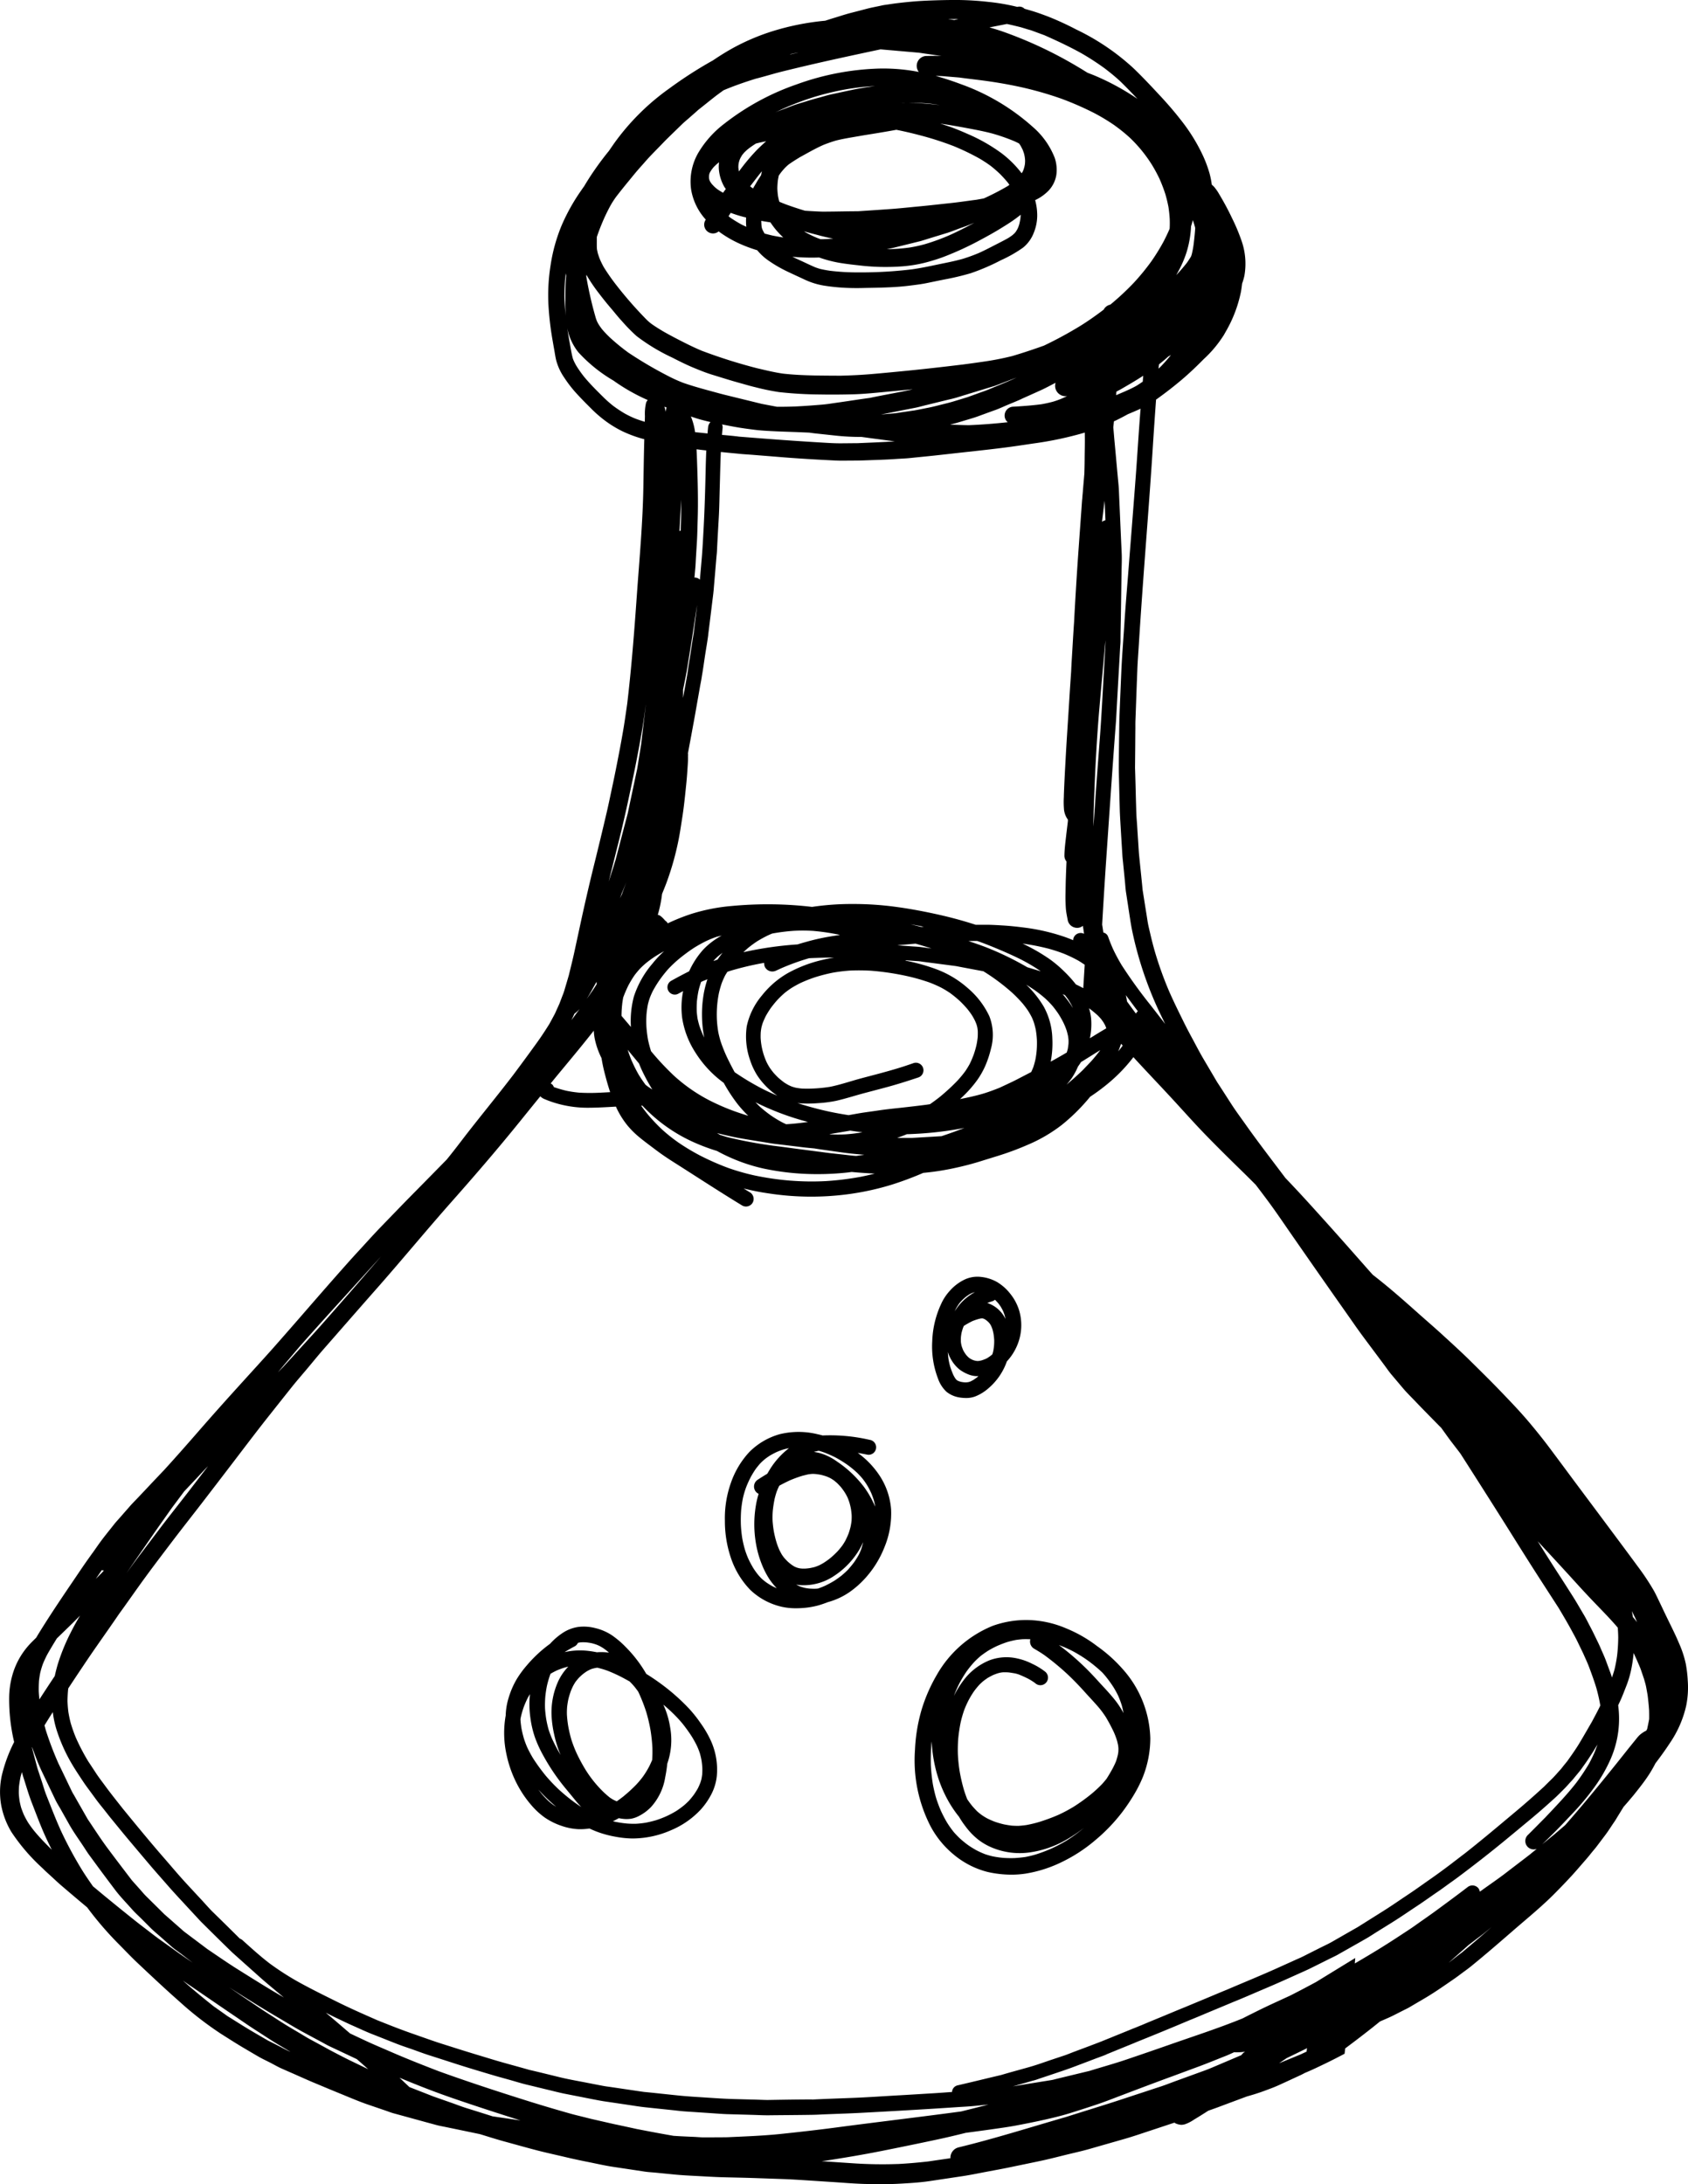 <svg xmlns="http://www.w3.org/2000/svg" width="278.387" height="360.143" viewBox="0 0 278.387 360.143"><path d="M14.442,257.191l.063-.088c.016-.023.032-.048.049-.071C14.519,257.085,14.478,257.138,14.442,257.191Z"/><path d="M278.346,277.108a21.305,21.305,0,0,0-.318-2.732,17.239,17.239,0,0,0-1.136-3.45c-.642-1.531-1.414-3.021-2.132-4.517-.353-.736-.7-1.472-1.054-2.208-.306-.636-.6-1.278-.942-1.9a39.644,39.644,0,0,0-2.662-4.01c-2.025-2.756-4.074-5.494-6.118-8.238-1.825-2.45-3.656-4.887-5.476-7.343q-1.545-2.085-3.1-4.163c-1.013-1.343-2.067-2.65-3.15-3.94-1-1.189-2.05-2.337-3.121-3.468-1.131-1.183-2.261-2.373-3.416-3.533q-1.836-1.838-3.686-3.651c-1.166-1.13-2.361-2.225-3.562-3.327.029.03.059.054.082.083-1.519-1.425-3.109-2.78-4.663-4.163-2.391-2.132-4.794-4.257-7.326-6.218l-.163-.129c-.211-.236-.426-.468-.636-.705-2.2-2.491-4.4-4.994-6.625-7.473-2.2-2.444-4.4-4.9-6.677-7.284-.157-.163-.312-.327-.468-.491q-.961-1.272-1.924-2.544c-1.549-2.05-3.1-4.1-4.587-6.2-.789-1.119-1.614-2.22-2.362-3.374-.8-1.237-1.589-2.479-2.4-3.71-.73-1.242-1.466-2.49-2.2-3.733-.624-1.054-1.19-2.149-1.772-3.233-.548-1.007-1.078-2.007-1.584-3.038-.8-1.623-1.6-3.239-2.329-4.9a59.051,59.051,0,0,1-2.421-6.755c-.242-.872-.475-1.745-.674-2.623-.182-.783-.389-1.572-.506-2.367-.071-.471-.148-.942-.224-1.419-.194-1.2-.377-2.4-.571-3.592-.177-1.884-.383-3.762-.571-5.647-.047-.442-.071-.889-.1-1.33-.07-1.167-.153-2.327-.223-3.486-.047-.766-.124-1.532-.148-2.3-.023-.648-.035-1.289-.058-1.931-.048-1.82-.089-3.645-.153-5.465q.017-1.8.035-3.6c.006-1,.012-2,.024-2.992,0-.418-.006-.836.011-1.248.053-1.355.1-2.7.148-4.057q.078-2.146.164-4.293c.047-1.284.153-2.567.23-3.851.336-5.453.736-10.9,1.142-16.352.407-5.388.813-10.782,1.16-16.176q.258-4.075.555-8.141c.053-.038.11-.072.163-.111,1.408-1.012,2.774-2.067,4.093-3.185,1.242-1.054,2.426-2.185,3.568-3.345a19.419,19.419,0,0,0,3.362-4.022.414.414,0,0,0-.023.047c.129-.235.259-.465.394-.695-.041.071-.082.142-.123.207a21.662,21.662,0,0,0,2.561-6.654c.086-.457.142-.919.2-1.383a9.964,9.964,0,0,0,.371-1.272,11.454,11.454,0,0,0-.553-6.012,30.8,30.8,0,0,0-1.49-3.509c-.625-1.331-1.325-2.621-2.079-3.886a.152.152,0,0,1,.008.022,7.814,7.814,0,0,0-.885-1.289,3.529,3.529,0,0,0-.376-.347,14.184,14.184,0,0,0-.373-1.874,20.36,20.36,0,0,0-1.077-2.9,29.42,29.42,0,0,0-3.627-5.865c-1.137-1.466-2.356-2.867-3.628-4.222-1.366-1.466-2.738-2.932-4.186-4.322a38.24,38.24,0,0,0-9.481-6.418,48.909,48.909,0,0,0-4.557-2.1c-.837-.317-1.661-.624-2.515-.889-.477-.147-.954-.282-1.437-.418a1.2,1.2,0,0,0-1.112-.329c-.03,0-.053.011-.083.017l-.07-.017a34.231,34.231,0,0,0-4.7-.807A48.628,48.628,0,0,0,158.1,0c-1.784-.012-3.556.035-5.341.112-1.666.07-3.326.235-4.987.436-.4.052-.789.111-1.184.17-.371.059-.753.095-1.118.177-.837.188-1.69.335-2.521.553-.93.248-1.86.483-2.791.725-.818.217-1.619.482-2.432.73-.545.164-1.089.339-1.63.513a42.346,42.346,0,0,0-8.666,1.722,36.151,36.151,0,0,0-6.36,2.679c-1.2.653-2.356,1.373-3.485,2.138a68.831,68.831,0,0,0-7.151,4.595,38.887,38.887,0,0,0-9.11,9.033q-.452.649-.9,1.3c-.131.163-.265.325-.394.488-.689.871-1.348,1.755-1.978,2.667-.594.857-1.165,1.743-1.7,2.651-.164.231-.333.46-.492.7a32.129,32.129,0,0,0-3.233,5.777,27.8,27.8,0,0,0-1.814,6.512,31.249,31.249,0,0,0-.347,6.872,49.938,49.938,0,0,0,.648,5.465c.1.583.2,1.16.306,1.742.1.566.176,1.137.318,1.691a9.138,9.138,0,0,0,1.3,2.791,20.738,20.738,0,0,0,1.914,2.5c.806.884,1.649,1.743,2.5,2.585a20.7,20.7,0,0,0,2.3,2.014,18.019,18.019,0,0,0,2.968,1.808A20.77,20.77,0,0,0,105.8,72.3c.152.044.306.078.457.12-.007.29-.015.578-.023.868-.059,2.332-.089,4.657-.13,6.989-.1,6.007-.659,12-1.083,17.99-.419,5.923-.878,11.853-1.578,17.753-.224,1.549-.436,3.1-.707,4.646-.3,1.743-.63,3.474-.972,5.211q-.4,2.058-.842,4.105c-.288,1.342-.565,2.7-.877,4.033q-1.079,4.62-2.226,9.221-1.1,4.5-2.078,9.027-.5,2.315-1,4.634c-.282,1.314-.618,2.627-.936,3.94-.253.859-.506,1.725-.765,2.585-.1.335-.242.665-.366.989-.135.365-.276.725-.412,1.084-.129.294-.265.594-.4.883-.147.312-.271.642-.436.942-.271.512-.547,1.007-.818,1.513-.489.783-.989,1.561-1.514,2.321-.441.641-.9,1.265-1.36,1.9-1.019,1.407-2.049,2.8-3.085,4.186-2.615,3.421-5.365,6.748-8,10.152-.789,1.03-1.572,2.061-2.384,3.074l-.583.727q-2.51,2.56-5.029,5.115c-2,2.02-3.975,4.069-5.947,6.113-1.154,1.195-2.261,2.437-3.386,3.656q-1.237,1.335-2.444,2.7c-2.143,2.409-4.257,4.834-6.371,7.266q-2.773,3.2-5.582,6.378c-1.9,2.131-3.828,4.228-5.742,6.347q-2.985,3.287-5.906,6.625c-2.014,2.314-4.039,4.622-6.106,6.889l.094-.094q-1.475,1.546-2.938,3.1l-1.466,1.554c-.471.5-.966.983-1.419,1.5-.489.566-.984,1.119-1.473,1.685-.388.447-.806.883-1.171,1.348-.836,1.072-1.72,2.12-2.5,3.233.036-.053.077-.112.112-.165-.124.171-.241.341-.359.512.035-.053.076-.112.112-.165-.3.436-.607.866-.913,1.3v-.012c-.245.347-.494.694-.738,1.037-.824,1.156-1.61,2.344-2.412,3.521-1.655,2.443-3.31,4.887-4.882,7.378-.424.673-.847,1.349-1.253,2.034-.345.34-.693.677-1.025,1.031a12.493,12.493,0,0,0-2.562,4.111,14,14,0,0,0-.865,4.61,30.5,30.5,0,0,0,.822,7.443,24.632,24.632,0,0,0-2.007,5.4,12.675,12.675,0,0,0-.147,4.916,13.291,13.291,0,0,0,1.707,4.528,31.91,31.91,0,0,0,5.176,6.007c.471.477.972.918,1.467,1.372s.96.9,1.46,1.331q2.181,1.874,4.385,3.711a55.622,55.622,0,0,0,5.014,5.861c1.1,1.1,2.167,2.238,3.3,3.31,2.278,2.143,4.551,4.287,6.9,6.353a55.211,55.211,0,0,0,6.883,5.341c1.313.831,2.621,1.673,3.963,2.456.73.43,1.454.859,2.185,1.283.612.354,1.266.654,1.9.978.653.336,1.3.718,1.972,1.013.642.283,1.278.565,1.92.842,1.289.571,2.573,1.154,3.88,1.69,1.431.6,2.856,1.195,4.293,1.778,1.354.559,2.7,1.13,4.087,1.608q1.554.529,3.1,1.06c.406.141.8.3,1.213.406,1.8.488,3.586.983,5.376,1.472.571.153,1.136.312,1.714.465.465.124.948.2,1.419.3q2.827.584,5.651,1.174c.23.07.461.139.689.211,1.2.371,2.38.742,3.587,1.065,1.7.466,3.4.948,5.105,1.39,1.584.412,3.186.754,4.775,1.131,1.213.288,2.426.547,3.651.789,1.39.276,2.78.6,4.181.812,1.731.26,3.468.519,5.2.783.606.089,1.23.119,1.842.177l3.045.3c1.313.13,2.632.189,3.951.259s2.638.154,3.963.189c1.749.047,3.5.077,5.246.136q2.448.087,4.888.17c1.278.047,2.55.13,3.828.212l4.068.265c1.785.112,3.575.271,5.371.324.906.024,1.819.041,2.732.041,1.154,0,2.308-.029,3.462-.1,1.543-.088,3.109-.188,4.64-.418,1.8-.271,3.592-.536,5.382-.807,1.4-.212,2.786-.506,4.175-.765,1.2-.224,2.4-.442,3.592-.689,1.772-.371,3.539-.73,5.306-1.107,1.478-.318,2.938-.707,4.4-1.06,1.154-.277,2.308-.536,3.445-.86q2.889-.829,5.777-1.654c1.03-.3,2.048-.63,3.067-.972q2.591-.855,5.181-1.716a1.07,1.07,0,0,0,.163.112,2.659,2.659,0,0,0,.942.248h.035a2.21,2.21,0,0,0,.678-.124,6.565,6.565,0,0,0,1.437-.754c.784-.468,1.557-.955,2.326-1.45.738-.259,1.475-.521,2.205-.8,1.376-.518,2.759-1.025,4.137-1.544.95-.266,1.9-.557,2.828-.9.817-.305,1.649-.6,2.445-.965,1.192-.538,2.38-1.094,3.567-1.643-.006.006-.012.006-.018.011.258-.12.51-.254.762-.389,1.166-.483,2.313-1.036,3.455-1.589q1.563-.759,3.1-1.578c.023-.294.068-.585.1-.877,1.109-.826,2.212-1.659,3.3-2.509.819-.63,1.625-1.272,2.426-1.925.041-.018.088-.042.129-.06.754-.329,1.508-.641,2.244-1.018.53-.271,1.066-.542,1.6-.813.253-.129.524-.253.777-.394.83-.489,1.666-.978,2.5-1.467,1.36-.794,2.673-1.684,3.968-2.579.631-.435,1.267-.859,1.879-1.324.717-.543,1.469-1.057,2.164-1.638l-.015.011c2.247-1.831,4.436-3.727,6.619-5.622,2.367-2.061,4.822-4.04,7.025-6.277,1.23-1.248,2.455-2.509,3.609-3.834.56-.641,1.119-1.289,1.679-1.937.265-.3.512-.624.765-.936s.518-.607.76-.925q.732-.963,1.454-1.925c.542-.713,1.007-1.484,1.519-2.214.218-.318.407-.66.607-.983.247-.395.488-.8.736-1.19.051-.081.1-.167.147-.249q.284-.321.562-.644c.259-.29.5-.589.754-.887.092-.11.187-.218.279-.328.11-.132.212-.27.32-.4.118-.15.241-.3.356-.449.675-.847,1.33-1.707,1.921-2.616a21.719,21.719,0,0,0,1.083-1.885c.163-.214.328-.428.488-.644.648-.871,1.284-1.76,1.878-2.673a17.927,17.927,0,0,0,2.7-6.165A15.285,15.285,0,0,0,278.346,277.108ZM29.4,321.992c-1.142-.83-2.3-1.643-3.445-2.461.065.041.124.082.189.129-.73-.524-1.437-1.089-2.155-1.637-.566-.429-1.131-.865-1.69-1.307q-2.4-1.915-4.782-3.869c-.734-.6-1.462-1.213-2.193-1.821-.6-.86-1.2-1.728-1.757-2.62a64.967,64.967,0,0,1-3.657-6.825.933.933,0,0,1,.059.112c-.848-1.872-1.572-3.8-2.337-5.706-.283-.718-.489-1.478-.731-2.214-.235-.718-.477-1.442-.712-2.155-.265-.971-.519-1.943-.778-2.915-.05-.187-.09-.375-.138-.563L5.3,288.1c.031.087.058.175.09.261.477,1.3.971,2.615,1.572,3.863.73,1.525,1.454,3.05,2.184,4.575.242.5.548.984.825,1.466.483.86.966,1.714,1.448,2.574.684,1.213,1.5,2.343,2.268,3.5.359.536.7,1.1,1.083,1.614q.716.971,1.431,1.949c.924,1.254,1.861,2.5,2.8,3.745.848,1.119,1.849,2.132,2.779,3.186.477.547,1.03,1.036,1.543,1.548s1.025,1.025,1.531,1.537c.542.536,1.148,1.019,1.713,1.525.583.512,1.16,1.031,1.743,1.543.483.424,1.037.789,1.549,1.178.632.485,1.264.966,1.9,1.451C30.969,323.078,30.181,322.542,29.4,321.992ZM16.685,259.046c-.011.011-.017.023-.029.035l.128-.18a1.371,1.371,0,0,0,.355.07c-.148.159-.294.32-.441.479.035-.041.07-.077.106-.118q-.506.51-1.008,1.021c.309-.451.615-.905.925-1.355C16.709,259.016,16.7,259.028,16.685,259.046Zm170.8-195.467c-.619.354-1.261.648-1.908.937.076-.03.147-.065.223-.095q-.861.371-1.725.738c.015-.2.031-.389.045-.584.232-.127.468-.245.7-.376,1.255-.721,2.509-1.452,3.723-2.243q-.041.487-.079.975C188.136,63.153,187.814,63.373,187.482,63.579Zm23.455,276.64q.627-.425,1.251-.849,1.689-.813,3.372-1.642l.014,0a1.371,1.371,0,0,0-.075.555c-.341.159-.68.321-1.022.477C213.3,339.25,212.117,339.732,210.937,340.219Zm-76.961,5.961c-2.455,0-4.917.047-7.384.088-.665-.006-1.325-.041-1.99-.059-1.2-.029-2.4-.064-3.6-.094-1.514-.041-3.021-.147-4.534-.247-1.537-.1-3.068-.183-4.6-.342-1.895-.193-3.8-.409-5.69-.59-1.79-.257-3.591-.531-5.38-.793-.454-.065-.913-.118-1.367-.207-.871-.164-1.742-.335-2.614-.506-1.443-.283-2.9-.53-4.328-.871-1.743-.424-3.486-.86-5.235-1.266-1.925-.554-3.874-1.06-5.8-1.637-2.243-.683-4.487-1.349-6.719-2.067-1.107-.354-2.225-.689-3.32-1.072-1.214-.418-2.421-.848-3.634-1.272-1.925-.677-3.815-1.431-5.711-2.19l.052.017c-2.119-.93-4.239-1.861-6.312-2.885-2.37-1.174-4.758-2.341-7.065-3.643l.005,0a45.647,45.647,0,0,1-4.275-2.785c-1.572-1.2-3.038-2.538-4.505-3.857a1.165,1.165,0,0,0-.418-.24q-2.288-2.276-4.6-4.529c-.547-.559-1.072-1.16-1.6-1.737q-1.326-1.422-2.638-2.844c-1.278-1.384-2.485-2.832-3.722-4.252-2.285-2.626-4.5-5.328-6.707-8.025.006,0,.006.011.012.017-.012-.012-.018-.023-.029-.035l-.061-.075a.25.25,0,0,1,.031.034c-.989-1.26-1.99-2.5-2.938-3.8-.471-.642-.966-1.278-1.408-1.943-.447-.684-.889-1.361-1.342-2.038A34.63,34.63,0,0,1,12.5,286.5a24.848,24.848,0,0,1-.842-2.391c-.149-.571-.269-1.147-.368-1.73,0,.012,0,.023,0,.034a.487.487,0,0,1-.006-.055l-.006-.033.005.027a.344.344,0,0,0-.005-.045c-.006-.017-.006-.041-.012-.064.006.017.006.041.012.058-.077-.6-.124-1.207-.147-1.813.011-.63.041-1.254.1-1.884.009-.073.024-.143.034-.216.613-.927,1.222-1.855,1.844-2.781.942-1.407,1.884-2.815,2.856-4.2,1.213-1.749,2.449-3.486,3.644-5.247,1.467-2.014,2.886-4.075,4.364-6.094,1.454-1.991,2.956-3.952,4.446-5.918,1.631-2.15,3.309-4.264,4.952-6.4q2.765-3.594,5.517-7.2c1.879-2.461,3.745-4.928,5.677-7.354q1.783-2.253,3.574-4.5c.789-.989,1.625-1.943,2.438-2.909.942-1.119,1.861-2.261,2.826-3.362,1.184-1.349,2.361-2.7,3.545-4.051q2.835-3.242,5.677-6.466c3.951-4.5,7.772-9.133,11.741-13.62,3.887-4.387,7.714-8.826,11.4-13.39q1.667-2.067,3.343-4.127a1.865,1.865,0,0,0,.595.42,17.523,17.523,0,0,0,2.314.812,18.419,18.419,0,0,0,5.194.654c1.457-.01,2.914-.1,4.37-.183.065.137.118.28.186.415a14.3,14.3,0,0,0,1.732,2.715,14.761,14.761,0,0,0,2.055,2.014c.871.712,1.778,1.372,2.673,2.049.871.653,1.772,1.266,2.691,1.849,3.816,2.42,7.6,4.9,11.459,7.249a1.266,1.266,0,0,0,1.731-.419,1.271,1.271,0,0,0-.418-1.731c-.354-.212-.707-.43-1.06-.648a39.4,39.4,0,0,0,4.028.8,46.287,46.287,0,0,0,13.649.089,44.53,44.53,0,0,0,6.719-1.5,53.143,53.143,0,0,0,5.237-1.956,42.551,42.551,0,0,0,4.706-.7c1.519-.318,3.038-.689,4.522-1.148,1.06-.33,2.12-.654,3.174-.984a46.515,46.515,0,0,0,4.734-1.76,25.054,25.054,0,0,0,5.747-3.345,31.694,31.694,0,0,0,4.64-4.617,33.021,33.021,0,0,0,3.137-2.341,26.479,26.479,0,0,0,4-4.189c.114.124.224.251.338.375,1.925,2.09,3.892,4.151,5.823,6.236s3.828,4.234,5.812,6.277c2.055,2.108,4.146,4.169,6.253,6.224.654.636,1.294,1.284,1.94,1.926,1.029,1.351,2.057,2.7,3.04,4.083,1.007,1.419,1.985,2.861,2.98,4.292q2.9,4.179,5.818,8.344c1.46,2.09,2.932,4.169,4.393,6.259.788,1.131,1.607,2.238,2.437,3.345l2.438,3.268c.442.589.854,1.207,1.331,1.767.624.736,1.242,1.472,1.866,2.208.572.677,1.213,1.307,1.832,1.949,1.325,1.39,2.679,2.756,4.027,4.134.141.144.287.285.43.428l.091.124c.559.766,1.1,1.549,1.678,2.3.464.6.923,1.2,1.383,1.8q3.887,6.065,7.726,12.158c1.431,2.285,2.861,4.569,4.31,6.842,1.4,2.191,2.82,4.37,4.228,6.554-.03-.053-.065-.111-.1-.165.748,1.266,1.5,2.521,2.2,3.816.312.583.642,1.16.93,1.761.348.718.7,1.443,1.043,2.161a.131.131,0,0,0-.018-.03c.312.7.642,1.4.913,2.114.441,1.184.877,2.362,1.236,3.575.242.895.454,1.79.607,2.7,0,.031.006.062.01.093-.04.083-.075.169-.116.253-.406.824-.842,1.625-1.272,2.432-.671,1.154-1.33,2.314-2.019,3.462-.619,1.036-1.325,2.02-2.026,3.009-.189.236-.377.471-.571.7-.177.224-.348.459-.536.671-.447.483-.872,1-1.337,1.46.042-.041.083-.082.13-.123-.56.548-1.125,1.1-1.672,1.654.041-.047.082-.088.123-.129-1.125,1.036-2.261,2.049-3.421,3.044-.936.807-1.884,1.59-2.832,2.385-2.2,1.849-4.417,3.692-6.672,5.47v0l-.018.017c0,.006-.017.012-.023.018l.012-.012c-.012.012-.03.024-.042.035l.006-.006c-.724.548-1.442,1.108-2.167,1.655.048-.029.089-.065.13-.094-.183.141-.371.283-.559.424h0c-1.07.807-2.152,1.6-3.257,2.367-1.231.86-2.449,1.743-3.709,2.573-1.29.86-2.562,1.749-3.875,2.574l-4.187,2.632a.594.594,0,0,1-.064.041l-.022.01a.429.429,0,0,1-.055.031c.012,0,.018-.006.029-.012q-1.642.931-3.274,1.874a.03.03,0,0,0,.012-.013c-.253.147-.512.3-.777.448l.035-.018c-.07.041-.141.082-.218.123.018,0,.03-.017.048-.023-.058.028-.111.061-.167.094h0c.016-.01.036-.02.056-.035-.619.347-1.267.642-1.891.954-.912.459-1.825.918-2.732,1.378-.412.212-.836.388-1.26.577-.983.447-1.973.889-2.956,1.336-2.709,1.225-5.464,2.344-8.2,3.516l.142-.053c-1.219.489-2.426,1.007-3.639,1.513s-2.426,1.007-3.639,1.514c.047-.018.088-.036.135-.053-1.254.5-2.5,1.03-3.739,1.542-1.2.5-2.409.984-3.6,1.5.006-.006.018-.006.024-.012-.052.023-.1.04-.149.058-.118.052-.24.1-.358.148.042-.018.088-.035.136-.059-.291.12-.576.24-.866.354h0l-.013,0-.016.007h0c-.284.113-.563.227-.843.347.012-.006.018-.012.03-.018-.232.1-.458.192-.69.284l.013-.007-1.3.53.035-.018c-.265.112-.53.218-.795.324l.1-.035-.7.283c.006-.007.018-.007.024-.012-.324.129-.648.265-.972.394l.142-.053c-.119.044-.233.092-.347.14a.269.269,0,0,0,.029-.016.588.588,0,0,1-.089.041c.006-.006.018-.006.024-.012l-.056.022c.006,0,.015-.005.02-.01-1.507.589-3.026,1.148-4.545,1.72-.5.188-.984.394-1.484.565-.63.212-1.26.418-1.89.63-1.314.435-2.621.924-3.958,1.3-1.53.436-3.073.842-4.6,1.3-2.4.565-4.805,1.16-7.208,1.713a1.182,1.182,0,0,0-.921,1.092c-.955.066-1.909.142-2.863.2-2.173.129-4.34.271-6.513.388-2.237.13-4.469.283-6.712.377-2.368.095-4.741.171-7.108.289ZM34.2,321.386c-1.272-.959-2.55-1.913-3.822-2.873-.171-.13-.33-.289-.494-.436-.36-.312-.725-.63-1.084-.948q-.847-.75-1.708-1.5c-.983-.983-1.972-1.954-2.962-2.932-.406-.4-.765-.848-1.148-1.272-.412-.465-.83-.924-1.236-1.389-1.366-1.785-2.727-3.569-4.063-5.365-1.131-1.525-2.15-3.132-3.215-4.7-.43-.754-.854-1.5-1.284-2.249-.318-.554-.636-1.113-.948-1.667-.124-.212-.259-.418-.365-.636-.748-1.554-1.484-3.109-2.238-4.652a55.169,55.169,0,0,1-2.027-5.305c-.1-.32-.18-.642-.268-.963q.675-1.1,1.371-2.19a16.082,16.082,0,0,0,.63,2.952,27.57,27.57,0,0,0,2.278,5.193c.489.86,1.013,1.678,1.561,2.5.371.566.736,1.125,1.136,1.673.512.695,1.025,1.39,1.531,2.084.46.63.966,1.231,1.449,1.844.359.453.712.918,1.083,1.365.943,1.149,1.879,2.309,2.839,3.451q1.634,1.944,3.279,3.886c1.031,1.225,2.1,2.415,3.151,3.622.83.954,1.684,1.873,2.543,2.8q1.131,1.227,2.273,2.455c.27.293.534.59.82.871,1.678,1.667,3.356,3.328,5.051,4.971l-.112-.112c.118.118.248.23.377.347,1.425,1.278,2.862,2.556,4.287,3.834,1.013.9,2.061,1.754,3.1,2.632.275.231.553.46.829.69-.7-.412-1.4-.813-2.089-1.231-1.949-1.177-3.88-2.384-5.812-3.6C37.318,323.524,35.77,322.446,34.2,321.386Zm15.963-100.2q3.135-3.525,6.312-7,3.2-3.515,6.394-7.042-1.635,1.9-3.271,3.792c-2.19,2.537-4.4,5.046-6.618,7.56-.854.966-1.732,1.92-2.6,2.874q-1.22,1.333-2.432,2.667c-.4.442-.807.866-1.2,1.313q-.456.474-.915.947c.4-.489.8-.978,1.207-1.459C48.088,223.619,49.1,222.377,50.167,221.182ZM194.426,44.563a17.579,17.579,0,0,0,1.272-3,17.156,17.156,0,0,0,.73-4.245c.111-.339.205-.68.294-1.024.085.266.18.529.258.8.048.17.095.34.135.51-.059.925-.159,1.85-.271,2.768a15.221,15.221,0,0,1-.312,1.614c-.029.082-.053.17-.088.253a.894.894,0,0,1-.048.106c-.2.317-.4.623-.617.941-.529.677-1.083,1.322-1.673,1.95l-.106.1C194.142,45.075,194.292,44.824,194.426,44.563ZM182.314,85.778a1.491,1.491,0,0,0-.569.268c.135-1.123.268-2.246.411-3.369l.014-.111C182.219,83.634,182.265,84.705,182.314,85.778Zm.3,252.91a.053.053,0,0,0-.024.006l.071-.03.02-.007h0l.008,0h0c.05-.021.1-.038.149-.06.165-.065.324-.13.483-.195l-.135.053c.2-.082.412-.165.612-.253l-.023.014c.122-.05.243-.1.359-.144-.023.006-.047.018-.071.024.171-.071.342-.141.518-.206l-.141.053c.271-.106.536-.218.807-.33-.047.024-.094.041-.136.059.5-.206,1.007-.412,1.514-.618-.047.017-.089.035-.136.053.238-.094.475-.188.707-.287l-.012,0c.271-.112.542-.224.819-.33l-.142.053c.3-.12.588-.234.885-.359h0c.07-.029.141-.059.211-.082.022-.011.046-.02.069-.029a.553.553,0,0,0,.061-.024l0,0q3.635-1.473,7.246-3l-.01.006.016-.006a.021.021,0,0,1,.017-.006h0c1.2-.483,2.4-1,3.6-1.5s2.425-1.007,3.638-1.519c-.047.023-.094.041-.135.059,1.643-.66,3.262-1.378,4.887-2.067q1.8-.76,3.575-1.555c1.018-.453,2.031-.912,3.044-1.366.4-.182.8-.359,1.184-.553q1.429-.707,2.861-1.425c.595-.3,1.207-.571,1.785-.9-.048.023-.089.047-.136.07q2.01-1.135,4.018-2.273h-.008c.171-.1.336-.189.506-.283,0,0-.011.006-.017.006.636-.353,1.248-.766,1.867-1.155.83-.518,1.666-1.03,2.5-1.554,1.337-.83,2.638-1.731,3.951-2.6,1.272-.83,2.5-1.725,3.757-2.579.577-.394,1.136-.813,1.7-1.219s1.107-.783,1.643-1.189c2.667-2,5.3-4.052,7.873-6.177q2.067-1.706,4.121-3.415c1.261-1.049,2.485-2.132,3.7-3.233.607-.542,1.178-1.131,1.755-1.708.306-.306.589-.636.878-.954.206-.218.418-.436.606-.671.33-.406.666-.807,1-1.213.242-.294.448-.612.671-.919.519-.712,1-1.448,1.473-2.184.279-.433.537-.878.8-1.32-.129.394-.269.785-.423,1.174-.294.676-.612,1.335-.959,1.982a35.169,35.169,0,0,1-2.127,3.182c-1.578,2.02-3.368,3.868-5.122,5.729-.937.942-1.861,1.884-2.8,2.815a1.384,1.384,0,0,0,.948,2.42,1.367,1.367,0,0,0,.477-.085c-.141.116-.284.229-.424.345-.218.171-.424.341-.636.512l.009,0a.12.12,0,0,0-.021.017l-.118.1c.024-.024.047-.041.071-.065-.524.418-1.066.819-1.6,1.231-.8.612-1.607,1.225-2.4,1.837-1.319,1.013-2.709,1.949-4.057,2.927-.072.051-.146.1-.219.15a1.248,1.248,0,0,0-.262-.6,1.283,1.283,0,0,0-1.784-.123l-.583.442.135-.1c-.118.089-.235.183-.359.271l.014-.009q-2.308,1.738-4.642,3.442c-.665.483-1.343.96-2.02,1.431s-1.325.948-2,1.4c-1.655,1.089-3.3,2.178-4.987,3.215-1.362.843-2.745,1.659-4.127,2.472l.035-.438h0l.037-.463q-3.227,1.974-6.451,3.952c-1.431.772-2.868,1.533-4.32,2.266q-1.6.731-3.2,1.472c-1.048.489-2.085,1-3.121,1.519q-.736.363-1.464.741l-.077.031c-3.963,1.613-8.049,2.927-12.088,4.346q-3.586,1.254-7.19,2.473c-1.961.659-3.963,1.207-5.942,1.825-1.054.247-2.1.507-3.162.76l-2.255.547c-.277.065-.548.154-.825.195-2.119.34-4.244.682-6.363,1.039l1.5-.429c.565-.159,1.124-.318,1.684-.483.223-.059.453-.112.677-.188.719-.254,1.443-.489,2.161-.73,1.443-.489,2.885-.954,4.311-1.5,1.089-.412,2.184-.825,3.273-1.243.6-.223,1.21-.434,1.8-.681l0,0C182.481,338.74,182.549,338.716,182.613,338.688ZM141.829,194.065h-.006a47.484,47.484,0,0,1-5.645.69,44.46,44.46,0,0,1-5.619-.065h-.018c-.047-.006-.088-.006-.135-.012a.284.284,0,0,1,.029.006,46.988,46.988,0,0,1-6.006-.866,36.551,36.551,0,0,1-4.381-1.254,42.647,42.647,0,0,1-4.569-2.014,35.766,35.766,0,0,1-3.6-2.158.143.143,0,0,1-.029-.019l0,0h0l-.009-.007a.839.839,0,0,1-.094-.065.444.444,0,0,0,.065.042,27.018,27.018,0,0,1-2.609-2.085,29.45,29.45,0,0,1-2.265-2.38c-.421-.509-.822-1.032-1.209-1.564.071,0,.143,0,.214,0a26.414,26.414,0,0,0,8.345,5.976,32.41,32.41,0,0,0,3.948,1.488c.439.241.884.472,1.337.689a28.869,28.869,0,0,0,6.277,2.2,41.946,41.946,0,0,0,6.742.883,46.005,46.005,0,0,0,7.149-.212c.245-.025.488-.065.733-.092,1.262.127,2.526.2,3.791.272-.8.2-1.6.386-2.4.542l0,0C141.853,194.059,141.841,194.059,141.829,194.065Zm-46.352-13.9a19.379,19.379,0,0,1-2.091-.312c-.689-.165-1.371-.371-2.043-.6a1.242,1.242,0,0,0-.241-.406,1.145,1.145,0,0,0-.279-.2c.206-.252.409-.508.616-.759,1.908-2.321,3.851-4.617,5.717-6.966q.387-.488.773-.974a8.827,8.827,0,0,0,.18,1.442,13.131,13.131,0,0,0,1.093,3.078c.129.78.283,1.555.478,2.318.278,1.1.585,2.211.95,3.3-.612.035-1.224.065-1.832.1.053-.006.106-.006.153-.012A31.207,31.207,0,0,1,95.477,180.166ZM25.33,252.92c.994-1.439,2.017-2.854,3.017-4.286q1.018-1.355,2.025-2.713,1.786-1.887,3.564-3.79l.028-.028,0,0,.005,0s.01-.01.01-.015v0h0c.006-.011.017-.017.028-.028.1-.1.2-.2.3-.3q-1.587,2.069-3.175,4.138c-1.649,2.137-3.339,4.24-4.964,6.4-1.738,2.314-3.51,4.6-5.2,6.954-.043.059-.084.119-.127.178.281-.409.558-.819.84-1.227Q23.508,255.556,25.33,252.92ZM114.416,104.3a.022.022,0,0,0,.006-.018v.012a.141.141,0,0,0-.006.047c0,.006,0,.006-.006.006v.017c-.2,1.149-.365,2.309-.541,3.469-.16,1.054-.354,2.114-.489,3.174-.23,1.36-.483,2.717-.73,4.076,0-.454,0-.907,0-1.36.252-1.236.511-2.471.713-3.713.283-1.743.565-3.48.836-5.223.159-1.025.312-2.061.466-3.092.1-.647.2-1.3.31-1.941-.184,1.481-.369,2.961-.546,4.439.006-.052.011-.105.017-.158C114.44,104.127,114.428,104.215,114.416,104.3Zm4.629,49.961a11.992,11.992,0,0,0-3.089,2.347,13.865,13.865,0,0,0-2.3,3.547l-.046.022c-.977.494-1.937,1-2.891,1.537a1.214,1.214,0,1,0,1.143,2.143c.262-.149.531-.287.8-.433a13.556,13.556,0,0,0-.154,4.448,14.556,14.556,0,0,0,2.155,5.642,18.14,18.14,0,0,0,3.981,4.493c.235.188.477.371.718.553a27.057,27.057,0,0,0,2.344,3.568,19.282,19.282,0,0,0,1.7,1.858c-.772-.238-1.54-.487-2.3-.76a36.692,36.692,0,0,1-4.259-1.863,27.185,27.185,0,0,1-5.942-4.217h.007a44.153,44.153,0,0,1-3.546-3.823c-.187-.594-.348-1.2-.48-1.81,0,.01,0,.02,0,.03l-.011-.071-.006-.035c-.006-.018-.006-.035-.012-.053a.358.358,0,0,0,.012.041,20.483,20.483,0,0,1-.259-2.084,17.559,17.559,0,0,1,.006-2.026,15.589,15.589,0,0,1,.229-1.66,10.721,10.721,0,0,1,.3-1.049,11.345,11.345,0,0,1,.518-1.195c.024-.053.047-.1.07-.153l-.035.088a18.869,18.869,0,0,1,1.07-1.739,21.759,21.759,0,0,1,1.451-1.835,21.069,21.069,0,0,1,1.625-1.543,28.175,28.175,0,0,1,2.573-1.915,22.524,22.524,0,0,1,2.084-1.159,16.447,16.447,0,0,1,1.637-.665v0C118.427,154.408,118.736,154.337,119.045,154.265Zm53.723,2.123a27.316,27.316,0,0,1,2.682.87l-.048-.022c.031.012.061.026.1.04.011.006.029.012.041.017l-.008,0a23.618,23.618,0,0,1,2.322,1.119h-.006c.357.206.7.441,1.042.675-.079,1.285-.162,2.57-.239,3.855-.4-.214-.8-.42-1.212-.612a20.8,20.8,0,0,0-2-2.209,19.775,19.775,0,0,0-2.214-1.879,30.83,30.83,0,0,0-4.586-2.648A35.873,35.873,0,0,1,172.768,156.388ZM139.23,190.4c-.755-.087-1.5-.163-2.259-.249l.033.008-.051-.01-.014,0h.009l-.032-.007c.012.006.029.006.041.012a.666.666,0,0,0-.153-.018c-.053-.011-.106-.017-.165-.029a.021.021,0,0,1,.012.006.076.076,0,0,0-.036-.006l-.141-.018h.024c-.157-.017-.32-.035-.483-.058l.006,0a1.193,1.193,0,0,0-.165-.023h-.012c-.126-.017-.246-.038-.366-.05l.007,0c-.244-.034-.487-.063-.731-.091l.007,0a1.247,1.247,0,0,1-.136-.023H134.6c-.1-.012-.2-.024-.3-.042l.008,0a.112.112,0,0,0-.031,0l-.111-.014,0,0c-.077-.01-.157-.025-.234-.032l.039.008c-.182-.023-.359-.053-.541-.071h.017c-.108-.011-.216-.028-.319-.04l.013,0-.141-.015h.006a.389.389,0,0,0-.089-.012.434.434,0,0,0-.088-.012h.024l-.147-.018.006,0c-.05-.006-.1-.014-.15-.019l.008.005c-.024-.006-.047-.006-.071-.012s-.017,0-.023-.006h-.018l-.009,0h-.008c-.016,0-.031,0-.048,0a.282.282,0,0,1,.04,0l-.093-.014c-1.607-.206-3.209-.436-4.816-.63a71.644,71.644,0,0,1-7.554-1.416c-.412-.114-.819-.246-1.227-.375-.164-.1-.329-.193-.492-.293,1.577.407,3.169.755,4.772,1.014q1.713.283,3.439.56c.5.082,1.006.17,1.513.229,1.083.124,2.173.259,3.256.389.689.082,1.384.183,2.073.241h-.023c.347.036.694.065,1.047.1.377.065.76.124,1.143.177l3.38.477c1.229.174,2.463.292,3.7.387-.445.066-.89.134-1.336.19C140.559,190.569,139.892,190.469,139.23,190.4Zm-31.624-31.51a15.871,15.871,0,0,0-3.062,5.423,15.641,15.641,0,0,0-.493,5.029c-.233-.277-.457-.561-.7-.833-.266-.306-.548-.656-.849-.994l0-.027a17.781,17.781,0,0,1,.124-2.025c-.006.035-.012.076-.018.112q.072-.554.171-1.1a21.222,21.222,0,0,1,.92-2.121l0,.01a17.053,17.053,0,0,1,.954-1.561c.271-.359.559-.706.86-1.042.3-.307.614-.6.94-.884A18.77,18.77,0,0,1,108,157.74c.5-.318,1-.613,1.52-.89A17.382,17.382,0,0,0,107.606,158.888Zm-2.27,18.32a23.475,23.475,0,0,1-1.166-2.332c.012.036.03.071.041.112-.264-.624-.491-1.26-.7-1.9.12.147.238.3.358.443.029.035.059.07.088.106.476.573.95,1.148,1.428,1.72.175.441.36.879.567,1.309a31.943,31.943,0,0,0,1.63,2.983c-.237-.154-.476-.305-.706-.468l.026.02-.077-.056-.029-.02.015.01c-.12-.087-.232-.181-.35-.269C106.062,178.327,105.684,177.779,105.336,177.208Zm16.073-.24c-.035-.023-.07-.047-.106-.076l.059.041c-.065-.047-.136-.094-.206-.147-.411-.748-.8-1.513-1.175-2.282a24.31,24.31,0,0,1-1.128-2.777,16.122,16.122,0,0,1-.4-1.578,18.147,18.147,0,0,1-.212-1.837,17.874,17.874,0,0,1,.33-4.593c.135-.565.288-1.119.477-1.666,0,.006-.006.018-.006.024.164-.426.348-.835.551-1.24.113-.2.249-.4.371-.595.127-.042.252-.092.38-.132h0a48.886,48.886,0,0,1,5.569-1.326l.116-.017a1.346,1.346,0,0,0,.125.687,1.383,1.383,0,0,0,1.843.588c.317-.141.634-.288.95-.43a37.947,37.947,0,0,1,4.406-1.59l.088-.022c.1,0,.2-.012.3-.017h-.012c1.28-.048,2.563-.093,3.838-.085-.639.1-1.276.219-1.907.373a22.033,22.033,0,0,0-5.617,2.12,14.814,14.814,0,0,0-4.375,3.739,11.652,11.652,0,0,0-2.515,5.106,11.788,11.788,0,0,0,.554,5.57,11.1,11.1,0,0,0,1.225,2.591,11.962,11.962,0,0,0,3.273,3.274c-.871-.365-1.725-.754-2.567-1.189a42.042,42.042,0,0,1-4.2-2.5l.012,0A.131.131,0,0,1,121.409,176.968Zm-5.376-6.489c.035.2.071.4.118.595-.065-.118-.124-.241-.183-.365v.006a16.237,16.237,0,0,1-.606-1.525v.006q-.181-.593-.312-1.2c.006.024.006.047.011.071l-.017-.088-.008-.055c-.049-.334-.088-.664-.122-1a15.25,15.25,0,0,1,.012-1.643c0,.023-.006.047-.006.064,0-.023.006-.047.006-.07v-.018l0-.041c0-.011,0-.023,0-.035v.018a17.806,17.806,0,0,1,.265-1.8,14.64,14.64,0,0,1,.436-1.49c.036-.017.07-.036.106-.052.309-.139.628-.258.941-.39l-.005.013a16.228,16.228,0,0,0-.683,2.844A19.962,19.962,0,0,0,116.033,170.479Zm15.034-17.006a27.47,27.47,0,0,1,3.157.029l-.008,0a.022.022,0,0,0,.018.006c.053,0,.1.006.147.006h-.064a35.736,35.736,0,0,1,3.962.589c.084.018.166.044.249.064-.637.089-1.273.187-1.907.3a36.156,36.156,0,0,0-3.6.819c-.5.139-1,.284-1.5.439a58.248,58.248,0,0,0-8.922,1.286c.25-.237.5-.469.765-.693h-.006a.019.019,0,0,0,.012-.006c.035-.03.071-.059.106-.095a.129.129,0,0,1-.02.025c.457-.369.928-.709,1.414-1.032.555-.34,1.115-.647,1.7-.936.248-.118.5-.229.754-.335.035-.006.077-.018.112-.024A32.031,32.031,0,0,1,131.067,153.473ZM179.741,171.2a11.052,11.052,0,0,0,.2-3.341,8.691,8.691,0,0,0-.335-1.6l.035.023c.484.359.937.738,1.384,1.136.2.205.39.4.571.613.129.171.253.347.377.524.106.177.2.347.294.524a4.694,4.694,0,0,1,.183.483c-.825.477-1.637.978-2.444,1.478l.141-.088C180.011,171.033,179.876,171.117,179.741,171.2ZM134.9,181.9a20.62,20.62,0,0,0,3.014-.389c1.6-.365,3.168-.883,4.758-1.3l3.2-.848c1.9-.5,3.774-1.095,5.641-1.719a1.249,1.249,0,0,0-.925-2.321c-.531.183-1.061.365-1.588.538l0,0c-1.431.46-2.879.86-4.328,1.249-.977.259-1.955.512-2.932.777-1.631.447-3.233,1-4.882,1.325a23.911,23.911,0,0,1-2.75.275,17.867,17.867,0,0,1-1.837.007,10.222,10.222,0,0,1-1.036-.141,7.091,7.091,0,0,1-.695-.206c-.177-.076-.353-.153-.536-.247-.212-.118-.418-.242-.624-.371-.353-.259-.689-.53-1.019-.819-.277-.265-.536-.535-.789-.818-.212-.265-.418-.53-.606-.807a8.873,8.873,0,0,1-.554-.983c-.165-.371-.312-.754-.441-1.143a11.033,11.033,0,0,1-.525-2.808c-.006-.312,0-.631.018-.948.03-.271.065-.536.118-.8.059-.242.124-.477.206-.719.153-.4.33-.783.518-1.166.259-.459.536-.906.836-1.336.313-.412.63-.813.972-1.2a15.72,15.72,0,0,1,1.262-1.227l-.008,0a.086.086,0,0,0,.03-.023c.029-.024.058-.047.088-.077a.431.431,0,0,1-.047.048q.5-.4,1.042-.76c.48-.3.969-.569,1.478-.827a22.311,22.311,0,0,1,2.473-.981,27.881,27.881,0,0,1,2.939-.753,26.524,26.524,0,0,1,2.911-.348,33.876,33.876,0,0,1,3.605.046l-.015,0c.023.006.052.006.076.012h.053a43.948,43.948,0,0,1,5.464.83,32.24,32.24,0,0,1,3.8,1.073,20.352,20.352,0,0,1,1.989.874c.463.252.9.516,1.343.809a.448.448,0,0,1-.053-.041.619.619,0,0,0,.065.047c.016.012.031.023.047.033a18.722,18.722,0,0,1,1.566,1.274l.03.03c.006.005.006.005.011.005.424.407.826.831,1.209,1.267l-.007-.012c.012.017.023.029.035.047s.041.047.065.071l-.035-.036c.265.33.524.677.759,1.036.189.3.358.611.517.931.085.194.167.383.237.583s.106.387.153.586v.009c.006.035.018.07.024.106-.006-.03-.018-.065-.024-.1.024.164.047.329.059.494.012.336.006.66-.012.995a12.273,12.273,0,0,1-.2,1.307,15.5,15.5,0,0,1-.451,1.564,16.091,16.091,0,0,1-.665,1.56q-.321.584-.692,1.135h0l0,0-.009.014,0,0-.013.019,0,0v0l-.007.008-.013.02.007-.008-.009.012a.817.817,0,0,1-.05.07l.014-.021a18.415,18.415,0,0,1-1.233,1.487,32.732,32.732,0,0,1-2.738,2.544h.006c-.587.48-1.2.926-1.817,1.359-.228.033-.456.071-.685.1-1.413.183-2.821.342-4.234.5-1.148.124-2.308.242-3.457.413-1.218.188-2.448.329-3.66.547l.01,0c-.148.023-.3.052-.442.076l.014,0-.061.01.024-.007c-.113.024-.224.041-.331.059l-.06.012h0c-.165.035-.336.059-.5.082.059-.006.112-.018.165-.023l-.2.036c-1.037-.16-2.07-.343-3.1-.561q-2.7-.582-5.346-1.431c.094.012.188.024.282.03A20.2,20.2,0,0,0,134.9,181.9Zm22.665-22.611c.229.029.453.082.677.123.642.124,1.283.242,1.925.365l2.015.376c.525.326,1.044.663,1.552,1.017a34.141,34.141,0,0,1,3.18,2.508,23.193,23.193,0,0,1,1.749,1.8c.318.389.618.789.907,1.213.217.353.424.713.612,1.083.13.3.247.583.347.884.112.371.206.748.289,1.13a13.971,13.971,0,0,1,.182,1.573v-.036a15.2,15.2,0,0,1-.017,1.72,13.66,13.66,0,0,1-.23,1.7c-.094.407-.2.8-.33,1.2-.108.282-.23.554-.358.826q-1.244.648-2.484,1.291c-.889.448-1.8.86-2.7,1.284-.853.346-1.713.666-2.586.94-1.307.391-2.634.681-3.968.946A19.846,19.846,0,0,0,161,178.317a13.213,13.213,0,0,0,1.519-2.627,16.979,16.979,0,0,0,.9-2.726,8.543,8.543,0,0,0-.247-5.382,13.7,13.7,0,0,0-3.551-4.64,16.63,16.63,0,0,0-5.017-3.056,32.174,32.174,0,0,0-5.229-1.478c-.011-.024-.027-.047-.039-.071.711.055,1.42.113,2.136.154.271.023.536.07.807.106.665.088,1.331.171,2,.259C155.368,159,156.469,159.144,157.565,159.286Zm14.887,5.414.008.008,0,0,.024.02-.018-.015a15.267,15.267,0,0,1,1.195,1.246c.317.395.614.8.9,1.22a14.878,14.878,0,0,1,.869,1.547,9.969,9.969,0,0,1,.459,1.137c0-.012-.006-.024-.006-.035.1.335.189.665.259,1.007.036.241.071.483.083.724.006.176,0,.359-.006.536-.03.288-.071.571-.118.859-.047.2-.114.4-.17.595q-1.312.771-2.648,1.506a15.74,15.74,0,0,0,.268-3.838,11.529,11.529,0,0,0-1.424-5.252,17.185,17.185,0,0,0-2.874-3.6c.465.283.918.583,1.372.889A20.613,20.613,0,0,1,172.452,164.7Zm-35.668,22.314c.153-.029.3-.053.448-.076h-.024l.33-.053h-.012q1.353-.225,2.7-.457c.669.1,1.339.195,2.011.268a25.533,25.533,0,0,1-2.781.343,25.017,25.017,0,0,1-2.51,0Zm18.372.336-1.472.088c-1.137.065-2.267.13-3.4.2.053,0,.106,0,.159-.011-.826,0-1.649,0-2.473,0,.529-.2,1.061-.385,1.578-.608q.636-.018,1.272-.053a57.677,57.677,0,0,0,8.226-.985q-1.875.737-3.788,1.367C155.225,187.345,155.19,187.349,155.156,187.35Zm21.036-22.518a12.547,12.547,0,0,1,.668,1.184c.027.057.047.115.072.172a16.4,16.4,0,0,0-1.691-2.268c.131.056.264.107.395.164C175.823,164.332,176.018,164.574,176.192,164.832Zm-22.579-8.439q-.856-.114-1.713-.228c-.483-.065-.978-.083-1.466-.118-.815-.056-1.631-.119-2.448-.181.175-.015.349-.035.524-.051.831-.072,1.66-.148,2.49-.217Q152.314,155.972,153.613,156.393Zm-35.271,1.832c-.229.079-.458.158-.686.24.053-.063.1-.131.155-.193.2-.211.4-.406.619-.6.241-.194.482-.383.736-.559C118.874,157.47,118.6,157.844,118.342,158.225ZM133.253,185c-1.2.173-2.4.311-3.6.377-.2-.09-.394-.183-.589-.282a18.789,18.789,0,0,1-1.953-1.184,21.659,21.659,0,0,1-1.822-1.458c-.236-.223-.466-.459-.69-.694A44.7,44.7,0,0,0,133.253,185Zm44.344-7.64c-.56.522-1.137,1.015-1.719,1.5a10.8,10.8,0,0,0,.905-1.131,11.238,11.238,0,0,0,1-1.866c.175-.24.34-.484.5-.735.108-.067.217-.132.324-.2.33-.2.653-.406.983-.612.047-.03.094-.059.136-.083l.759-.477.512-.318-.141.089c.13-.077.259-.159.383-.236-.047.029-.094.053-.142.083.119-.071.23-.142.348-.212l-.141.088c.047-.03.1-.059.153-.094-.024.017-.047.029-.065.041a.487.487,0,0,1,.065-.035c-.465.624-.96,1.224-1.478,1.813-.407.43-.819.86-1.225,1.284C178.386,176.651,177.985,177,177.6,177.363Zm91.7,89.265c-.047-.324-.111-.644-.173-.966.209.414.422.826.614,1.247.086.194.16.392.244.586C269.763,267.2,269.535,266.911,269.3,266.628ZM161.484,155.267c1.263.453,2.5.964,3.723,1.486,1.184.507,2.35,1.037,3.492,1.62-.047-.024-.1-.047-.147-.071a28.188,28.188,0,0,1,2.932,1.743c.051.036.1.076.148.112l-2.2-.663c-.34-.195-.68-.389-1.024-.577a49.074,49.074,0,0,0-5.989-2.8c-.9-.338-1.806-.647-2.716-.951h.287c.165,0,.319-.006.484-.006h-.183l.855-.008C161.256,155.193,161.371,155.228,161.484,155.267Zm-9.576-2.422c-.583-.155-1.169-.3-1.755-.444q1.1.193,2.2.413C152.2,152.823,152.056,152.835,151.908,152.845ZM112.276,86.772c-.006.242-.01.486-.015.729a1.374,1.374,0,0,0-.2.065c.088-1.723.18-3.442.262-5.169.006.8.006,1.6.006,2.4C112.329,85.453,112.294,86.113,112.276,86.772Zm72.614,85.337.27.293c-.237.325-.481.644-.737.956C184.593,172.946,184.744,172.528,184.89,172.109Zm74.832,88.667q1.476,1.635,3,3.233c1.376,1.438,2.789,2.855,4.081,4.374.041.537.07,1.076.076,1.616a27.6,27.6,0,0,1-.188,3.027,22.7,22.7,0,0,1-.425,2.258c-.122.449-.269.885-.419,1.321-.088-.284-.179-.568-.282-.846-.247-.659-.488-1.325-.736-1.99-.259-.7-.589-1.378-.877-2.061-.247-.583-.536-1.148-.807-1.714s-.541-1.112-.83-1.66c-.347-.648-.671-1.325-1.042-1.961-.66-1.1-1.284-2.22-1.979-3.3-.765-1.2-1.525-2.4-2.3-3.586-1.15-1.776-2.278-3.566-3.4-5.357Q256.679,257.431,259.722,260.776Zm11.89,24.39c-.043.073-.079.147-.116.22a1.316,1.316,0,0,0-.175.072,4.9,4.9,0,0,0-.912.636,6.177,6.177,0,0,0-.583.666c-.224.276-.454.553-.678.836-.341.418-.677.836-1.012,1.26q-3.2,4.046-6.5,8c-1.031,1.237-2.085,2.461-3.139,3.674-.129.148-.259.3-.394.442q-.847.724-1.7,1.454c-.271.224-.548.442-.819.672.059-.047.112-.094.171-.135-.474.378-.941.764-1.41,1.146q1.095-1.063,2.176-2.142c.959-.966,1.89-1.961,2.826-2.95a40.708,40.708,0,0,0,3.439-4.1,24.983,24.983,0,0,0,2.644-4.434,16.668,16.668,0,0,0,1.46-5.017,16.789,16.789,0,0,0-.019-4.279c.15-.329.309-.653.456-.986.329-.748.618-1.519.918-2.279a16.978,16.978,0,0,0,.878-3.168c.135-.724.227-1.456.3-2.191.009.019.017.038.026.058-.008-.02-.017-.039-.026-.059v0c.13.29.261.578.391.87-.024-.059-.053-.118-.077-.177.065.135.118.271.183.406.018.047.041.095.064.142l0-.006c.218.53.471,1.06.659,1.6.165.489.336.978.5,1.467.123.453.271.912.353,1.366.076.412.147.824.224,1.236.106.848.194,1.69.253,2.55.012.484.018.972.008,1.459-.1.541-.214,1.081-.329,1.618ZM178.912,72c.018,1.26-.024,2.526-.03,3.792-.006.76-.023,1.52-.047,2.279l-.247,2.9c0-.006.006-.012.006-.023q-.027.309-.053.618v-.065c-.018.265-.041.524-.059.789-.006.018-.006.042-.012.065-.065.748-.106,1.507-.165,2.255-.118,1.7-.247,3.4-.365,5.106q-.468,6.465-.806,12.925c-.154,2.231-.271,4.469-.413,6.7-.023.453-.047.907-.064,1.354-.106,1.555-.212,3.109-.307,4.658-.2,3.3-.435,6.6-.612,9.9-.094,1.684-.183,3.368-.253,5.052-.012.383-.03.76-.036,1.143a13.535,13.535,0,0,0,.012,1.813,3.377,3.377,0,0,0,.66,1.891c0,.094-.006.188-.006.276-.094.807-.2,1.614-.289,2.415-.123,1.077-.265,2.149-.282,3.232a1.481,1.481,0,0,0,.347.978c-.041.883-.076,1.761-.106,2.644-.03.812-.041,1.625-.053,2.438-.012.524-.018,1.048,0,1.572s.029,1.042.1,1.56.177,1.007.271,1.514a1.579,1.579,0,0,0,1.561,1.213,1.346,1.346,0,0,0,.347-.042,1.573,1.573,0,0,0,.579-.287c.069.436.129.874.195,1.311a1.244,1.244,0,0,0-1.795.935,1.027,1.027,0,0,0,0,.124c-.456-.2-.917-.378-1.384-.541a33.015,33.015,0,0,0-6.678-1.543c-1.2-.153-2.4-.288-3.6-.353-.928-.058-1.862-.115-2.791-.111-.139,0-.278,0-.418,0-.17,0-.336,0-.5,0a.418.418,0,0,1,.061,0l-.755.006q-3.03-.981-6.139-1.677c-2.3-.512-4.628-.96-6.966-1.272a51.876,51.876,0,0,0-7.09-.483,44.54,44.54,0,0,0-6.8.477l-.01,0a61.485,61.485,0,0,0-6.492-.423,63.561,63.561,0,0,0-6.789.277,30.762,30.762,0,0,0-6.525,1.272,32.269,32.269,0,0,0-3.986,1.587,1.251,1.251,0,0,0-.431-.451,4.86,4.86,0,0,0-.8-.789,1.083,1.083,0,0,0-.413-.16,21.05,21.05,0,0,0,.605-2.719c.037-.245.066-.491.1-.736.238-.584.475-1.167.7-1.759a47.016,47.016,0,0,0,2.008-7.09c.247-1.231.424-2.467.618-3.71.289-1.831.471-3.674.66-5.517.082-.819.152-1.643.2-2.468.047-.718.112-1.448.088-2.178v-.024a1.16,1.16,0,0,0-.012-.416q.281-1.5.56-3c.277-1.514.565-3.027.824-4.546.2-1.148.407-2.29.607-3.439.118-.665.265-1.337.347-2.008l-.018.159c.2-1.178.36-2.361.542-3.539.165-1.06.354-2.108.489-3.162v-.025l0-.008a.065.065,0,0,0,0-.02v-.008h0v0h0v-.015c0-.027.006-.054.009-.082l0,.012c.286-2.267.561-4.535.842-6.808l-.007.027a.211.211,0,0,0,.006-.058c.047-.365.071-.736.1-1.1.071-.825.141-1.644.212-2.468.065-.8.135-1.59.2-2.385.03-.294.065-.589.077-.883.088-1.878.2-3.757.306-5.635.088-1.6.106-3.2.153-4.8.06-1.969.091-3.944.182-5.914.891.094,1.783.184,2.676.261.912.112,1.837.147,2.755.224,1.225.1,2.45.194,3.681.294,3.309.283,6.63.477,9.951.636.33.012.654.018.983.018.5,0,1-.012,1.5-.012.748,0,1.49-.012,2.232-.041,1.725-.065,3.462-.106,5.182-.23.795-.053,1.59-.076,2.379-.165,1.024-.106,2.055-.206,3.079-.312,1.731-.177,3.463-.383,5.194-.571,3.15-.348,6.318-.677,9.457-1.136h-.012c.771-.112,1.542-.224,2.313-.342l-.011.006.095-.018a.626.626,0,0,1,.106-.012h-.024a57.55,57.55,0,0,0,8.49-1.8C178.905,71.54,178.908,71.768,178.912,72ZM134.771,71.5l3.132.336a38.681,38.681,0,0,0,3.869.211c.07,0,.139-.007.209-.008l.042,0c-.012,0-.023,0-.034,0h.024l.051.006a.022.022,0,0,1,.018.006l-.011-.006c.907.123,1.813.253,2.725.365.931.124,1.849.259,2.774.371-2.038.129-4.075.206-6.113.294H141.1c-.1.006-.2.006-.294.006h-.071c-.559.006-1.119.012-1.678.012h.194c-.147,0-.294.006-.441.006h-.024c-1.331.011-2.667-.094-3.992-.171q-2.305-.141-4.6-.3c-2.791-.192-5.581-.414-8.371-.635l.033,0-.048-.006-.076-.006.044,0c-.9-.112-1.8-.191-2.707-.273.036-.384.06-.77.106-1.154a1.034,1.034,0,0,0-.106-.572c.969.19,1.936.382,2.911.543.871.135,1.737.253,2.614.359.824.1,1.643.147,2.479.194,1.578.088,3.162.124,4.74.188l1.646.069C133.9,71.4,134.333,71.457,134.771,71.5Zm33.6-5.671a.565.565,0,0,1,.089-.043.113.113,0,0,0-.024.008l.04-.018-.017.006c1.075-.481,2.143-.957,3.211-1.444h0c.819-.37,1.614-.812,2.415-1.218l0,0A1.7,1.7,0,0,0,174.2,64.4a1.726,1.726,0,0,0,1.8.911c-.275.127-.548.257-.824.38a13.691,13.691,0,0,1-1.484.535c-.648.177-1.29.319-1.949.431-1.566.206-3.144.323-4.717.406a1.47,1.47,0,0,0-1.342,1.566,1.418,1.418,0,0,0,.519.992c-2.14.228-4.287.406-6.437.49-1.025-.012-2.052-.059-3.077-.09.1-.027.208-.056.312-.082.724-.183,1.436-.4,2.155-.619s1.437-.418,2.137-.671c.948-.348,1.9-.7,2.85-1.037.7-.253,1.39-.582,2.079-.871s1.4-.571,2.078-.877l-.035.017A.981.981,0,0,1,168.37,65.832Zm-17.448,1.413c.6-.117,1.19-.288,1.779-.435,1.16-.283,2.32-.571,3.486-.854.512-.124,1.036-.236,1.543-.389l-.1.036c.194-.059.388-.124.583-.183l-.053.018.218-.065h0c.073-.021.145-.046.213-.068l-.007,0,.018-.006,0,0,.023-.008.017-.005a.377.377,0,0,0,.057-.018c.161-.047.326-.1.486-.145l-.007,0,.022-.008.014,0h0c.034-.012.066-.021.1-.03s.041-.012.059-.017c-.006,0-.018.005-.024.005.208-.063.422-.132.636-.2l.006,0h0l.007,0a.064.064,0,0,0,.018-.006c.042-.014.085-.024.124-.037s.081-.023.122-.035l0,0c.136-.041.271-.089.406-.13-.023.006-.041.018-.064.024.235-.071.465-.141.694-.212l-.188.053c.14-.041.275-.082.409-.123.115-.031.229-.066.339-.1l-.189.053c.269-.076.532-.158.8-.24l.029-.009h-.005l.037-.011-.009,0c.182-.056.36-.109.537-.166h.008l.027-.01c.053-.014.1-.031.153-.045l-.033.008.124-.035a.307.307,0,0,1,.062-.022l-.021.01c.084-.025.164-.05.247-.078.027-.007.049-.017.071-.022l.086-.027c-.015.005-.03.011-.045.015.124-.035.248-.071.365-.112h-.011c.429-.141.853-.324,1.277-.483.766-.294,1.526-.589,2.291-.877-.224.1-.453.206-.677.306.006,0,.012-.006.017-.006l-.008,0a.08.08,0,0,0-.021.008.1.1,0,0,1-.018.008v0l-.011.007.007,0,0,0h0l-.066.03c-1.266.554-2.55,1.072-3.822,1.608-.524.218-1.066.394-1.6.588-.633.233-1.266.454-1.893.686l0,0c-.8.241-1.6.488-2.4.73-.689.206-1.383.365-2.078.541-.666.171-1.325.342-2,.471-.76.148-1.525.307-2.291.448-.647.089-1.289.189-1.931.277-.518.076-1.037.177-1.555.218-.677.053-1.36.117-2.037.176l3.415-.671Zm-36.291,4a10.583,10.583,0,0,0-.583-2.3c-.032-.092-.074-.18-.113-.269.578.2,1.157.391,1.749.547q.745.2,1.5.375a1.339,1.339,0,0,0-.4.815c-.04.353-.069.709-.1,1.064-.649-.069-1.3-.142-1.946-.2l-.1-.014ZM115.8,74.2c.228.023.456.048.684.072-.046.992-.078,1.984-.1,2.972-.077,3.4-.171,6.79-.359,10.181-.083,1.508-.159,3.015-.283,4.523q-.156,1.819-.316,3.643a1.112,1.112,0,0,0-.895-.347c.046-.536.1-1.072.143-1.608.047-.512.064-1.036.094-1.554q.079-1.308.159-2.627c.076-1.195.094-2.4.129-3.592.106-3.209.018-6.43-.094-9.639q-.034-1.068-.09-2.137C115.182,74.119,115.49,74.164,115.8,74.2ZM97.7,163.1c.224-.406.454-.807.678-1.213a1.458,1.458,0,0,0,.045.367c-.241.384-.48.769-.74,1.142q-.457.663-.919,1.323C97.088,164.182,97.405,163.646,97.7,163.1Zm89.632,4.027c-.039-.053-.08-.1-.118-.158-.447-.612-.9-1.223-1.345-1.838a10.615,10.615,0,0,0-.2-1.044c.485.651.97,1.3,1.455,1.959.175.236.357.467.534.7A1.327,1.327,0,0,0,187.336,167.125Zm-5.95-45.367c-.247,3.374-.512,6.754-.742,10.134-.1,1.461-.2,2.924-.308,4.387,0-.111,0-.222,0-.333,0-2.091.106-4.187.188-6.277.165-4.084.4-8.162.736-12.241q.517-5.928,1.068-11.862c-.012.329-.014.659-.033.988q-.186,3.285-.371,6.566C181.763,116,181.6,118.879,181.386,121.758ZM146.562,8.258l.409.032c.118.012.236.024.354.03.182.018.359.035.53.047.147.018.294.03.441.041.165.012.324.03.5.041.259.024.518.048.783.071.554.047,1.107.094,1.661.147a.746.746,0,0,1,.118.006c.371.036.742.1,1.112.153.9.13,1.785.26,2.68.383l.129.018c-.8-.03-1.607-.018-2.408,0a1.632,1.632,0,0,0-1.337,2.638,30.642,30.642,0,0,0-6.5-.561,43.391,43.391,0,0,0-13.643,2.609,41.181,41.181,0,0,0-11.971,6.512,16.8,16.8,0,0,0-4.281,4.811,9.468,9.468,0,0,0-1.16,6.006,9.7,9.7,0,0,0,2.418,4.969l-.017.027a1.451,1.451,0,0,0,2.14,1.916,18.508,18.508,0,0,0,3.5,2.045,23.685,23.685,0,0,0,2.865,1.064,9.061,9.061,0,0,0,1.9,1.736,21.747,21.747,0,0,0,2.892,1.689c.977.472,1.966.919,2.95,1.378a12.026,12.026,0,0,0,3.2,1.019,31.092,31.092,0,0,0,3.221.353c.754.047,1.508.065,2.267.065.483,0,.972-.012,1.46-.024,1.166-.023,2.338-.035,3.5-.088,1.26-.047,2.514-.135,3.763-.294.936-.118,1.884-.23,2.808-.418.966-.2,1.926-.4,2.892-.595a42.379,42.379,0,0,0,4.345-1.03,35.119,35.119,0,0,0,4.988-2.144,21.608,21.608,0,0,0,3.645-2.073,5.854,5.854,0,0,0,1.76-2.414,7.649,7.649,0,0,0,.583-2.785A9.521,9.521,0,0,0,170.717,33c.013-.007.027-.011.04-.018a7.46,7.46,0,0,0,2.208-1.584,4.907,4.907,0,0,0,1.248-2.555,6.224,6.224,0,0,0-.265-2.809,12.936,12.936,0,0,0-3.6-5.088A35.849,35.849,0,0,0,158.533,13.9c-1.385-.519-2.792-.987-4.218-1.382.527.006,1.053.025,1.572.07.859.077,1.713.141,2.567.218l-.212-.018c1.1.153,2.214.277,3.321.418,2.2.277,4.381.636,6.542,1.1a58.07,58.07,0,0,1,6.948,1.972,51.166,51.166,0,0,1,5.415,2.369l.047.024-.017-.009.049.025-.016-.008c.025.013.05.027.075.043l.024.012a32.111,32.111,0,0,1,3.221,1.96c-.006,0-.012,0-.024-.011a26.232,26.232,0,0,1,2.556,2.073h0a23.515,23.515,0,0,1,1.892,2.044h0a23.736,23.736,0,0,1,1.719,2.4,25.384,25.384,0,0,1,1.272,2.367l-.008-.013.008.019.018.041-.012-.023a25.06,25.06,0,0,1,.913,2.4c-.012-.035-.018-.064-.03-.094a.929.929,0,0,1,.041.13.655.655,0,0,0,.019.063c.193.672.356,1.35.488,2.039.1.671.174,1.343.211,2.02.017.5.016.993-.011,1.49-.006.035-.006.064-.011.1-.3.7-.63,1.384-.978,2.062a33.924,33.924,0,0,1-2.014,3.268,37.4,37.4,0,0,1-2.935,3.582,43.52,43.52,0,0,1-3.825,3.56l.024-.023c-.021.016-.043.031-.064.048a1.6,1.6,0,0,0-.989.668c-.033.047-.055.1-.085.147-1.255.955-2.542,1.867-3.885,2.7a66.208,66.208,0,0,1-5.977,3.241c-1.736.62-3.485,1.206-5.249,1.725a47.585,47.585,0,0,1-5.146.978l.006,0c-.967.141-1.935.276-2.9.4-3.48.424-6.972.819-10.464,1.154-1.6.154-3.186.307-4.782.442-1.684.141-3.35.218-5.034.259-1.36-.006-2.726-.012-4.087-.035-1.783-.035-3.583-.106-5.354-.306-1.456-.206-2.885-.564-4.314-.895a87.464,87.464,0,0,1-9.182-2.907l.007,0-.036-.016-.064-.026.018.006c-1.037-.438-2.046-.932-3.05-1.442s-2-1.031-2.98-1.584c-.736-.43-1.466-.878-2.161-1.378-.241-.183-.465-.383-.689-.589a65.762,65.762,0,0,1-4.946-5.624c.029.03.059.071.088.107A33.059,33.059,0,0,1,99.6,44.089c.011.023.029.053.041.082-.018-.029-.03-.059-.047-.088-.194-.342-.371-.7-.536-1.054s-.3-.736-.412-1.107l0,.02c0-.012-.007-.025-.011-.038l-.008-.024,0,.012-.006-.021a.354.354,0,0,0-.018-.055.221.221,0,0,1,.012.027c-.065-.249-.12-.5-.165-.752-.011-.117-.017-.235-.023-.353-.006-.548,0-1.095,0-1.649q.361-1.077.8-2.137a29.889,29.889,0,0,1,1.46-3.068,14.842,14.842,0,0,1,.966-1.49q1.006-1.3,2.049-2.561c.612-.742,1.213-1.5,1.861-2.22s1.254-1.443,1.919-2.126c.73-.76,1.472-1.5,2.2-2.267.907-.9,1.832-1.79,2.75-2.685.4-.395.848-.754,1.267-1.125.494-.436.994-.865,1.477-1.307-.052.047-.111.088-.164.13.93-.729,1.849-1.474,2.78-2.208.5-.391,1.022-.766,1.542-1.143,1.731-.73,3.5-1.343,5.288-1.9,1.395-.348,2.761-.777,4.157-1.131,3.115-.777,6.247-1.5,9.38-2.19q3.531-.774,7.064-1.522ZM167.755,37.84c-.072.128-.151.253-.232.371a1.048,1.048,0,0,0,.071-.094,1.123,1.123,0,0,1-.1.135c-.059.077-.124.153-.188.224-.118.112-.242.218-.366.324-.223.165-.459.324-.694.471-.713.4-1.443.765-2.167,1.136-.866.448-1.738.9-2.626,1.3a27.227,27.227,0,0,1-2.728.991c-1.433.4-2.9.671-4.356.976-1.278.27-2.538.53-3.834.718h.024a70.443,70.443,0,0,1-9.055.522,37.252,37.252,0,0,1-4.53-.257l.011.005c-.583-.082-1.166-.188-1.742-.323-.259-.077-.512-.159-.765-.253-.837-.353-1.649-.754-2.474-1.131-.441-.2-.884-.4-1.322-.616q1.637.142,3.284.142c.378,0,.756-.011,1.134-.022a20.735,20.735,0,0,0,3.17.849c1.083.189,2.178.319,3.274.436a36.872,36.872,0,0,0,7.254.177,22.885,22.885,0,0,0,3.622-.571,32,32,0,0,0,3.1-.954,51.007,51.007,0,0,0,6.383-2.95c1.036-.554,2.061-1.125,3.056-1.737.919-.566,1.843-1.131,2.7-1.779.229-.165.453-.341.671-.524a6.645,6.645,0,0,1-.053.7c-.047.289-.106.577-.177.866-.064.206-.129.4-.212.6C167.853,37.66,167.8,37.75,167.755,37.84ZM120.44,35.888c-.1-.073-.19-.159-.288-.235.118-.179.228-.365.352-.539l.011-.016a22.279,22.279,0,0,0,2.157.678c.123.031.248.052.372.082-.011.419-.015.839.01,1.258.006.092.018.184.026.277-.236-.109-.473-.214-.706-.332l-.02-.013a.928.928,0,0,1-.13-.065l.015.007C121.62,36.647,121.022,36.287,120.44,35.888Zm-1.183-4.1c-.306-.171-.6-.347-.89-.542-.17-.129-.335-.265-.494-.406-.177-.171-.336-.342-.5-.518-.07-.1-.141-.2-.206-.3-.041-.065-.076-.135-.112-.2a1.155,1.155,0,0,0-.058-.153c-.012-.041-.024-.088-.036-.135-.012-.089-.023-.177-.029-.271a3.248,3.248,0,0,1,.011-.33,2.5,2.5,0,0,1,.054-.306l.005-.006c-.005.023-.011.053-.017.077.017-.054.029-.1.047-.154a.531.531,0,0,1,.041-.088,5.164,5.164,0,0,1,.271-.447c.118-.165.241-.319.371-.471.206-.213.424-.413.653-.607.071-.059.148-.118.224-.177a5.353,5.353,0,0,0-.023,1.3,6.924,6.924,0,0,0,.889,2.755c.074.125.165.237.245.357l-.264.353c-.065.087-.123.18-.187.268Zm2.573-3.7c-.029-.177-.047-.347-.059-.53,0-.106.006-.212.012-.318.012-.141.035-.277.059-.412.041-.159.082-.312.135-.465.047-.112.094-.224.147-.33.089-.159.183-.318.277-.471.106-.136.224-.271.336-.407.188-.188.383-.371.589-.547a15.223,15.223,0,0,1,1.313-.919.14.14,0,0,1,.035-.023c.557-.148,1.119-.265,1.683-.375-.564.5-1.115,1.009-1.642,1.549a34.663,34.663,0,0,0-2.845,3.424C121.856,28.2,121.841,28.144,121.83,28.086ZM139.5,14.732a41.416,41.416,0,0,1,4.784-.543h.018c-1.331.171-2.656.395-3.957.671-1.007.212-2.014.436-3.021.648-.8.165-1.584.418-2.367.625-.689.182-1.372.376-2.049.594-.765.242-1.555.454-2.308.742-.507.2-1.013.389-1.525.583-.324.13-.666.236-.984.383-.088.041-.176.076-.265.118.43-.212.86-.418,1.3-.619a47.228,47.228,0,0,1,5.217-1.966A46.678,46.678,0,0,1,139.5,14.732Zm9.018,2.225c.369-.012.737,0,1.106-.008-.378,0-.755.01-1.132.011l.056,0Zm2.826,5.249.03.011h0c.036.012.072.021.108.03.012,0,.024.006.036.006h-.006A50.92,50.92,0,0,1,157.3,24.1a39.809,39.809,0,0,1,4.185,2.012,22.59,22.59,0,0,1,1.9,1.24q.783.617,1.5,1.3a19.4,19.4,0,0,1,1.364,1.507c.079.105.148.218.225.324-.1.065-.187.141-.286.2a41.692,41.692,0,0,1-3.94,2.037l-1.184.212c-1.465.189-2.92.412-4.386.566-1.608.17-3.221.359-4.834.512-1.661.153-3.322.341-4.982.459-1.79.13-3.58.247-5.37.365-1.272,0-2.55.029-3.822.047l-1.684.018c-.6.006-1.207-.036-1.808-.065-.477-.023-.948-.053-1.425-.088-1.037-.311-2.068-.65-3.081-1.019h0c-.38-.141-.754-.3-1.13-.45-.022-.065-.05-.129-.071-.2-.065-.265-.124-.518-.165-.777a11.684,11.684,0,0,1-.106-1.289c.011-.371.035-.748.07-1.125.042-.318.1-.63.171-.942.106-.154.218-.307.33-.46.235-.3.483-.588.748-.871,0,.006-.006.006-.006.012.165-.165.335-.324.512-.471.639-.469,1.313-.874,1.987-1.29h0l.008,0,0,0,.009,0a1.129,1.129,0,0,0,.118-.077.855.855,0,0,1-.077.054c1.229-.676,2.451-1.381,3.731-1.946.686-.272,1.381-.518,2.087-.722,1.066-.271,2.155-.447,3.244-.636.6-.1,1.2-.212,1.808-.306,1.349-.218,2.7-.436,4.046-.677.282-.047.559-.1.836-.153,1.188.234,2.369.509,3.546.812Zm7.92-1.119c1.454.271,2.915.542,4.352.919a31.54,31.54,0,0,1,3.6,1.248c.287.124.563.26.84.4.075.106.155.211.227.318.129.235.253.465.371.706.076.2.147.4.217.6.048.189.089.371.124.56.03.206.053.406.065.612,0,.165-.006.324-.018.489s-.047.33-.082.494a5.5,5.5,0,0,1-.165.56c-.041.106-.088.212-.135.312s-.112.178-.167.266a17.328,17.328,0,0,0-3.244-3.249,28.13,28.13,0,0,0-5.617-3.215c-1.078-.482-2.167-.936-3.286-1.313-.424-.141-.848-.277-1.278-.406C156.483,20.581,157.872,20.829,159.268,21.087ZM134.719,39.212a17.671,17.671,0,0,1-1.819-.877c-.108-.063-.206-.14-.311-.2.714.219,1.446.4,2.166.59.871.242,1.761.454,2.656.619-.483.039-.96.067-1.442.091-.212.008-.425.005-.638.011-.215-.082-.433-.159-.647-.246Zm11.571,1.876h-.028c.386-.083.776-.154,1.159-.248,1.107-.271,2.208-.542,3.315-.818.342-.083.683-.171,1.025-.253.065-.012.135-.036.2-.053.094-.03.183-.059.283-.089.247-.076.5-.153.753-.235l.9-.277h0c.4-.124.8-.241,1.2-.365l-.183.053,1.065-.325.06-.017h-.012c.029-.006.053-.017.083-.023l.025-.009h0l.013,0,.018-.006-.012,0c.018-.007.037-.014.057-.02l-.027.012.039-.012a.371.371,0,0,0,.076-.024c.647-.211,1.272-.468,1.908-.7.595-.218,1.207-.418,1.79-.659.226-.1.452-.19.679-.285-1.341.735-2.706,1.429-4.1,2.052a35.132,35.132,0,0,1-4.079,1.486,23.4,23.4,0,0,1-2.532.548A29.149,29.149,0,0,1,146.29,41.088ZM125.657,28.23c-.047.183-.083.36-.118.542l-.018.106c-.129.2-.253.4-.383.595-.235.359-.441.742-.665,1.112-.095.16-.19.322-.281.485-.068-.046-.139-.087-.207-.134-.094-.07-.182-.148-.274-.22l.114-.154c-.011.015-.02.031-.03.047s-.023.031-.034.047C124.391,29.849,125,29.025,125.657,28.23Zm.1,9.653a3.085,3.085,0,0,1-.113-.314l-.035-.176c-.038-.327-.049-.653-.061-.981.5.1,1.009.173,1.515.257a13.177,13.177,0,0,0,2.112,2.484q-.934-.135-1.862-.33c-.413-.1-.823-.2-1.229-.316C125.973,38.3,125.86,38.1,125.758,37.883Zm24.034-20.935c1.043,0,2.084.019,3.123.1.705.064,1.4.164,2.1.279A49.765,49.765,0,0,0,149.792,16.948ZM131.508,8.685c.049-.008.1-.011.148-.019L130.228,9c.082-.033.164-.063.246-.1C130.819,8.831,131.162,8.748,131.508,8.685ZM96.717,45.307c.053.1.106.2.159.289a27.2,27.2,0,0,0,1.938,2.821c.653.859,1.336,1.707,2.043,2.526.547.642,1.066,1.319,1.643,1.931a29.406,29.406,0,0,0,2.473,2.532,31.7,31.7,0,0,0,5.93,3.574c1.142.589,2.29,1.16,3.48,1.655.965.4,1.949.8,2.95,1.113,1.595.489,3.185,1,4.793,1.437.8.223,1.6.465,2.408.653a38.936,38.936,0,0,0,3.928.813,63.748,63.748,0,0,0,6.789.394c1.772.036,3.539.018,5.312-.023,1.572-.035,3.144-.183,4.7-.33,1.757-.168,3.507-.33,5.263-.5-.1.023-.2.05-.3.072-2.244.489-4.522.866-6.778,1.348-1.595.212-3.185.466-4.775.695-.666.094-1.331.189-1.991.289-.8.112-1.613.165-2.42.229-1.031.084-2.068.149-3.1.2-1.007.04-2.019.053-3.032.047l-2.5-.477c-2.061-.507-4.122-1.007-6.177-1.514-.889-.223-1.773-.477-2.65-.712-1.375-.376-2.732-.758-4.077-1.228l-.021-.009-.159-.053c.03.009.06.018.09.029a23.283,23.283,0,0,1-2.21-.988,66.682,66.682,0,0,1-6.843-4.007,34.5,34.5,0,0,1-3.032-2.494,17.021,17.021,0,0,1-1.266-1.337c-.183-.241-.353-.477-.518-.73-.1-.165-.194-.342-.289-.518-.08-.189-.149-.377-.212-.572h0l-.006-.017h0a61.8,61.8,0,0,1-1.57-6.862C96.7,45.494,96.707,45.4,96.717,45.307Zm13.2,21.874a5.43,5.43,0,0,0-.122.723c-.069-.28-.13-.561-.207-.839Zm-7.3,80.142c-.118.267-.234.534-.351.8l.227-.713c.018-.035.03-.076.047-.112.256-.6.5-1.2.735-1.805Q102.94,146.409,102.61,147.323ZM95.6,166.363l-1.36,1.858q.257-.528.492-1.066A5.665,5.665,0,0,0,95.6,166.363ZM12.158,267.452c.351-.349.7-.706,1.047-1.056-.532.895-1.045,1.8-1.507,2.729a32.962,32.962,0,0,0-2.173,5.3c-.186.635-.351,1.282-.493,1.934q-1.281,1.92-2.537,3.858c-.046-.447-.085-.895-.108-1.345-.006-.6.005-1.189.047-1.784.053-.4.112-.8.188-1.2a13.529,13.529,0,0,1,.448-1.513c.2-.5.43-.983.671-1.466.52-.933,1.076-1.84,1.631-2.748C10.3,269.261,11.237,268.364,12.158,267.452Zm27.086,61.165c2.362,1.5,4.74,2.962,7.149,4.37,1.23.724,2.444,1.472,3.7,2.143.931.507,1.867,1.007,2.8,1.507.488.259.971.548,1.472.784q2.241,1.052,4.482,2.114c.394.349.792.693,1.188,1.04.229.2.452.409.678.613-.86-.411-1.717-.83-2.574-1.242-1.32-.63-2.609-1.319-3.9-1.99.07.035.135.07.206.106-1.16-.642-2.332-1.272-3.5-1.908-.507-.283-1-.595-1.507-.895-.625-.371-1.249-.736-1.873-1.113-1.113-.666-2.2-1.4-3.292-2.091-1.065-.677-2.1-1.395-3.15-2.1-1.11-.74-2.211-1.495-3.314-2.248Q38.525,328.163,39.244,328.617Zm41.024,20.038c-1.048-.33-2.1-.665-3.156-.989-.913-.277-1.814-.636-2.72-.954-.99-.348-1.973-.689-2.95-1.036q-1.963-.768-3.922-1.538l-.106-.1c-.509-.482-1.02-.961-1.53-1.443,1.612.671,3.23,1.326,4.863,1.95,2.715,1.043,5.476,1.967,8.232,2.88,2.281.756,4.569,1.485,6.858,2.214q-2.3-.339-4.6-.675C80.912,348.86,80.589,348.754,80.268,348.655Zm75.408-.119c-5.953.777-11.918,1.489-17.877,2.279-3.027.4-6.059.742-9.1,1.06-2.9.3-5.83.4-8.739.535-1.254.024-2.508.012-3.763.024-.529.006-1.065-.047-1.595-.077-.807-.035-1.614-.07-2.42-.111-.367-.018-.733-.045-1.1-.066q-3.01-.523-6.008-1.116l.218.053c-1.29-.288-2.585-.565-3.875-.842l.218.053c-1.342-.3-2.679-.612-4.016-.913-.483-.112-.96-.241-1.443-.359-.677-.171-1.366-.33-2.037-.518-2.544-.718-5.07-1.466-7.584-2.261-4.758-1.5-9.493-3.051-14.186-4.746-2.661-1.025-5.323-2.073-7.943-3.216-1.372-.6-2.756-1.171-4.116-1.807q-1.285-.6-2.575-1.21c-1.225-1.049-2.439-2.11-3.679-3.143l-.326-.273c.519.257,1.033.524,1.556.772.995.471,1.985.96,2.991,1.4,1.025.453,2.044.936,3.086,1.348,1.3.506,2.585,1.025,3.88,1.531.884.354,1.79.648,2.686.96.953.336,1.9.7,2.867,1.007q2.023.645,4.045,1.3c2.085.677,4.187,1.3,6.283,1.926.984.294,1.979.559,2.962.836.925.259,1.849.554,2.78.777,1.354.324,2.709.66,4.063.984.759.188,1.513.377,2.278.529q2.218.433,4.434.872c.707.135,1.408.277,2.12.383q2.244.327,4.493.665c.724.112,1.455.224,2.185.3,1.478.16,2.95.312,4.428.466.766.082,1.531.182,2.3.229,1.437.094,2.88.189,4.317.289.794.053,1.584.118,2.378.147,1.4.041,2.8.077,4.2.118.824.023,1.648.07,2.467.07h.242c2.4-.029,4.805-.035,7.2-.076h-.159c.695,0,1.4-.047,2.09-.077l3.693-.141c1.442-.053,2.879-.135,4.322-.212,4.534-.247,9.068-.506,13.6-.813,1.066-.076,2.138-.117,3.2-.223l2.3-.23q-2.244.584-4.5,1.14C157.571,348.286,156.626,348.413,155.676,348.536ZM187.335,78.2c-.407,5.458-.848,10.911-1.272,16.369-.218,2.756-.453,5.512-.63,8.268s-.407,5.5-.519,8.255c-.076,1.855-.159,3.71-.235,5.565-.035.9-.076,1.8-.088,2.691-.024,1.867-.048,3.739-.071,5.606-.006.924-.018,1.843.006,2.761.047,1.855.088,3.71.141,5.559.024,1.007.088,2,.147,3,.095,1.578.189,3.15.289,4.729.029.518.1,1.036.147,1.56.094.954.189,1.914.283,2.874.053.582.088,1.171.177,1.748.1.619.188,1.243.288,1.861.141.948.289,1.9.436,2.844.17,1.113.412,2.22.671,3.315a61.039,61.039,0,0,0,3.539,10.435c.479,1.075,1,2.137,1.518,3.2l-2.432-3.128a78.7,78.7,0,0,1-4.71-6.518c-.006-.006-.006-.006-.006-.012h-.006c0-.006,0-.012-.006-.012-.018-.029-.041-.059-.059-.094.006,0,.006.006.012.012q-.768-1.281-1.4-2.621c-.3-.671-.565-1.348-.812-2.037a1.073,1.073,0,0,0-.776-.663c-.065-.438-.129-.876-.2-1.314.213-3.644.434-7.287.685-10.93.507-7.366,1-14.732,1.561-22.1.07-.889.111-1.778.159-2.673q.194-3.507.394-7.013c.059-.984.112-1.967.165-2.944.024-.383.065-.772.065-1.155,0-1.413.041-2.832.064-4.251q.054-3.569.106-7.137c.018-1.007.071-2.02.024-3.027q-.141-3.02-.271-6.041c-.047-1.107-.1-2.214-.147-3.321-.024-.506-.035-1.019-.071-1.525V80.5c0-.307-.041-.607-.065-.907q-.1-1.033-.194-2.067c-.135-1.507-.271-3.009-.412-4.516-.077-.813-.141-1.625-.212-2.438l-.009-.1c.033-.332.068-.664.1-1,.1-.046.2-.085.3-.132.665-.324,1.324-.665,1.978-1.031.259-.111.518-.217.777-.329.449-.19.9-.385,1.342-.59C187.812,70.989,187.6,74.6,187.335,78.2Zm4.2-17.858c-.153.154-.318.3-.474.447q.042-.356.083-.711c.523-.413,1.036-.842,1.533-1.291.146-.085.3-.166.44-.251C192.616,59.16,192.092,59.757,191.535,60.339ZM166.053,3.953c.772.159,1.532.348,2.291.536.353.106.713.218,1.06.324.283.088.577.153.848.259.654.241,1.307.488,1.967.724,2.092.924,4.167,1.895,6.167,3.009a42.793,42.793,0,0,1,3.943,2.573c-.011-.006-.017-.011-.023-.011s.017.011.023.017l.038.026,0,0,.006.005c.031.022.061.047.094.071l-.014-.009c.829.641,1.636,1.308,2.4,2.026l-.014-.012c.012.011.023.023.036.033a.927.927,0,0,1,.071.07c.9.884,1.776,1.792,2.641,2.708a40.44,40.44,0,0,0-6.9-3.776c-.44-.191-.892-.352-1.337-.532-.466-.284-.925-.582-1.4-.855a68.746,68.746,0,0,0-12.713-5.983c-.683-.23-1.372-.442-2.061-.636C164.134,4.33,165.094,4.147,166.053,3.953Zm-7.972-.807c-.242.047-.483.1-.725.148-.329-.054-.665-.1-1-.142h-.023C156.921,3.146,157.5,3.14,158.081,3.146ZM93.237,48.628c0,1.162-.033,2.33.064,3.486-.111-1.048-.191-2.1-.223-3.149a31.7,31.7,0,0,1,.231-3.9c.02.133.042.266.063.4,0,.012,0,.023,0,.035C93.267,46.538,93.237,47.586,93.237,48.628Zm11.447,20.357a15.7,15.7,0,0,1-1.672-.813,21.927,21.927,0,0,1-1.873-1.242c-.509-.4-.991-.827-1.454-1.267h0c-1.142-1.125-2.29-2.256-3.315-3.486a18.789,18.789,0,0,1-1.325-1.873c-.153-.265-.294-.536-.424-.818a4.306,4.306,0,0,1-.165-.436c-.218-.842-.353-1.708-.506-2.555-.157-.876-.305-1.748-.441-2.628-.034-.248-.067-.5-.1-.747a9.275,9.275,0,0,0,1.943,4.929,24.61,24.61,0,0,0,5.811,4.7,31.378,31.378,0,0,0,5.664,3.217,1.268,1.268,0,0,0-.277.464,7.858,7.858,0,0,0-.189,2.167c-.006.319-.015.636-.023.954C105.781,69.381,105.228,69.2,104.684,68.985Zm-2.54,69.346c.671-2.691,1.272-5.405,1.843-8.126.324-1.531.648-3.067.948-4.61.318-1.608.613-3.221.895-4.841.268-1.534.485-3.08.677-4.628-.006.071-.014.141-.019.212-.083.7-.16,1.407-.248,2.114q-.246,2.1-.488,4.209c-.055.332-.111.664-.163,1-.129.8-.259,1.6-.382,2.4-.042.241-.071.489-.124.73-.306,1.4-.595,2.815-.895,4.222-.171.789-.336,1.584-.506,2.379-.059.265-.1.53-.171.789.018-.053.029-.112.047-.165-.677,2.544-1.331,5.093-2,7.637a.235.235,0,0,0,.006-.029c-.024.088-.048.183-.071.271-.006.035-.018.065-.023.094,0-.012,0-.023,0-.035a.408.408,0,0,1-.023.088c.012-.041.023-.088.035-.135-.345,1.153-.72,2.3-1.091,3.448C100.969,143.01,101.559,140.671,102.144,138.331ZM5.712,301.992a18.113,18.113,0,0,1-1.087-1.481,14.178,14.178,0,0,1-.706-1.313c-.159-.377-.306-.76-.436-1.148-.1-.359-.182-.718-.253-1.084-.053-.376-.094-.753-.124-1.136-.011-.412,0-.819.024-1.231.065-.53.147-1.06.253-1.59.066-.267.153-.531.229-.8.087.3.164.609.261.908.459,1.407.865,2.85,1.407,4.227.719,1.85,1.408,3.716,2.232,5.524.327.719.676,1.429,1.028,2.137C7.564,304.037,6.6,303.056,5.712,301.992ZM46,337.383c-.594-.306-1.189-.612-1.79-.907-1.484-.86-2.973-1.713-4.422-2.62-.577-.359-1.154-.725-1.731-1.084-.206-.129-.418-.247-.618-.388q-1.113-.8-2.22-1.573c-1.718-1.368-3.416-2.761-5.057-4.228.381.262.757.532,1.14.791,2.444,1.661,4.87,3.339,7.314,4.994,1.219.824,2.426,1.672,3.662,2.461s2.456,1.613,3.716,2.361c.642.38,1.28.765,1.921,1.145l-.13-.057C47.176,338.019,46.587,337.677,46,337.383Zm106.887,19.045c-1.614.176-3.227.318-4.841.4.012,0,.03-.006.041-.006a71.052,71.052,0,0,1-7.6-.129q-2.022-.134-4.045-.271c-.31-.021-.62-.041-.929-.063.284-.038.569-.069.853-.113,2.915-.453,5.818-.936,8.715-1.508q4.725-.936,9.445-1.943c1.592-.337,3.175-.718,4.755-1.112q2.16-.282,4.319-.586c1.361-.2,2.726-.377,4.075-.636,1.578-.3,3.144-.612,4.711-.965,1.372-.313,2.75-.642,4.092-1.06,1.514-.477,3.015-.954,4.517-1.461,1.324-.447,2.626-.965,3.933-1.46,2.779-1.054,5.565-2.114,8.362-3.133,1.454-.536,2.9-1.077,4.357-1.613,1.508-.554,2.992-1.178,4.487-1.761.479-.189.946-.41,1.413-.623.048,0,.095.014.144.016a8.663,8.663,0,0,0,1.6-.094l.067-.014c-.017.01-.036.018-.053.028a1.891,1.891,0,0,0-.566.546l-4.771,2.028c-.541.23-1.083.442-1.643.642-1.43.518-2.861,1.042-4.292,1.56-.913.33-1.826.7-2.75,1-.9.288-1.79.588-2.685.883-2.043.665-4.081,1.354-6.13,2-2.338.736-4.675,1.46-7.007,2.2l.217-.07c-5.853,1.69-11.676,3.538-17.6,4.975a1.759,1.759,0,0,0-1.332,1.786q-1.145.165-2.286.333C153.938,356.274,153.408,356.369,152.885,356.428Zm88.231-34.489c-.683.5-1.337,1.031-2,1.543-.053.047-.113.088-.171.13.035-.03.07-.059.106-.1,1.045-.939,2.1-1.865,3.154-2.8q.6-.459,1.206-.917c.518-.4,1.054-.778,1.56-1.2l0,0c.35-.285.7-.576,1.044-.864q-.562.5-1.126.989C243.642,319.819,242.376,320.879,241.116,321.939Z"/><path d="M210.949,343.8c-.018.009-.038.015-.057.024l-.025.011Z"/><path d="M115.562,284.159a21.451,21.451,0,0,0-1.937-2.438,33.883,33.883,0,0,0-5.058-4.392c-.642-.46-1.307-.9-1.985-1.32a20.585,20.585,0,0,0-1.242-1.913,21.415,21.415,0,0,0-2.179-2.55,14.948,14.948,0,0,0-2.238-1.9,8.529,8.529,0,0,0-2.755-1.189,7.584,7.584,0,0,0-2.656-.207,6.294,6.294,0,0,0-2.638.954,10.671,10.671,0,0,0-2.149,1.837,21.481,21.481,0,0,0-1.89,1.537,21.935,21.935,0,0,0-1.961,2.038,16.569,16.569,0,0,0-1.7,2.332,13.947,13.947,0,0,0-1.283,2.985,10.785,10.785,0,0,0-.489,2.9v.041c-.006.018-.006.041-.012.059a16.436,16.436,0,0,0,.135,6.324,18.992,18.992,0,0,0,2.32,5.942,17.92,17.92,0,0,0,1.855,2.538,12.2,12.2,0,0,0,2.132,1.949,11,11,0,0,0,2.791,1.384,9.846,9.846,0,0,0,2.814.547,10.591,10.591,0,0,0,1.779-.112c.388.183.783.353,1.184.507a17.2,17.2,0,0,0,3.144.854,15.892,15.892,0,0,0,2.838.282c.088,0,.177,0,.265-.006a15.837,15.837,0,0,0,6.018-1.354,14.109,14.109,0,0,0,4.952-3.462,11.9,11.9,0,0,0,1.814-2.7,8.555,8.555,0,0,0,.783-2.739,11.554,11.554,0,0,0-.989-5.882A17.315,17.315,0,0,0,115.562,284.159Zm-22.2-11.9c-.041.03-.088.059-.135.089.506-.306,1.006-.6,1.536-.872a1.217,1.217,0,0,0,.542-.577,3.255,3.255,0,0,1,.348-.076c.076-.012.153-.018.229-.024.265-.006.53-.006.8.012.283.029.554.071.836.124a7.731,7.731,0,0,1,.807.235,6.479,6.479,0,0,1,.63.277,8.4,8.4,0,0,1,.736.459c.259.189.506.389.748.6a8.681,8.681,0,0,0-1.243-.088h-.235c-.171.006-.342.011-.513.029a16.2,16.2,0,0,0-1.913-.277,11.6,11.6,0,0,0-3.41.248C93.2,272.358,93.28,272.312,93.363,272.258Zm-3.432,7.521v.017q.088-.9.265-1.785a15.855,15.855,0,0,1,.512-1.79h0a.127.127,0,0,1,.006-.018c.012-.042.029-.088.047-.136-.006.03-.018.053-.023.077.017-.053.041-.106.059-.159.359-.206.718-.4,1.095-.571.341-.142.689-.271,1.036-.389.265-.082.53-.153.8-.218a8.89,8.89,0,0,0-1.6,2.279,12.317,12.317,0,0,0-.9,2.668,12.474,12.474,0,0,0-.265,3.1,17.79,17.79,0,0,0,.424,3.1,19.241,19.241,0,0,0,1,3.268c.024.053.047.112.071.165a28.749,28.749,0,0,1-1.39-2.638,15.968,15.968,0,0,1-.576-1.51c-.006-.022-.014-.044-.018-.062a.421.421,0,0,0-.014-.046c-.157-.557-.279-1.126-.381-1.7-.091-.6-.161-1.191-.194-1.8A17.377,17.377,0,0,1,89.931,279.779Zm1.3,17.823c-.282-.212-.553-.429-.812-.665a14.65,14.65,0,0,1-1.166-1.248c-.159-.2-.312-.4-.459-.607a27.739,27.739,0,0,0,2.938,2.838C91.561,297.814,91.4,297.714,91.231,297.6Zm3.651-.312a29.6,29.6,0,0,1-2.673-2.178l.017.017a27.851,27.851,0,0,1-2.326-2.455l.028.028a.794.794,0,0,0-.063-.076.124.124,0,0,0-.017-.023.091.091,0,0,1,.008.013,31.987,31.987,0,0,1-1.916-2.651,19.65,19.65,0,0,1-.99-1.843c-.194-.442-.359-.889-.512-1.343a17.56,17.56,0,0,1-.429-1.746,14.178,14.178,0,0,1-.172-1.48v-.089c.024-.123.048-.247.071-.371a14.818,14.818,0,0,1,.46-1.59,16.117,16.117,0,0,1,.653-1.5c.118-.224.241-.442.377-.654a16.138,16.138,0,0,0,.076,3.916,16.342,16.342,0,0,0,.766,3.256,20.208,20.208,0,0,0,1.325,2.891,34.407,34.407,0,0,0,3.621,5.371c.624.753,1.249,1.519,1.873,2.278.253.307.524.607.8.9C95.53,297.744,95.206,297.52,94.882,297.29Zm4.858-1.6a19.347,19.347,0,0,1-3.2-3.922,28.555,28.555,0,0,1-1.458-2.716,20.342,20.342,0,0,1-.862-2.242,22.2,22.2,0,0,1-.514-2.218,18.046,18.046,0,0,1-.21-1.91c0-.035-.006-.065-.006-.094,0,.029.006.053.006.082a11.993,11.993,0,0,1,.035-1.213c.047-.406.106-.8.188-1.2.1-.432.231-.855.373-1.281a10.332,10.332,0,0,1,.446-1.022c.123-.223.253-.435.388-.647.165-.212.336-.418.507-.613.218-.223.447-.435.683-.636.218-.17.441-.329.671-.482.18-.1.362-.2.549-.285.09-.038.18-.075.275-.11.207-.063.413-.109.624-.155l.289-.039c.568.141,1.125.3,1.675.5l0,0a25.551,25.551,0,0,1,2.485,1.137c.389.212.778.418,1.16.636.307.306.6.624.872.954.176.23.353.459.524.7.071.141.141.288.206.435a28.152,28.152,0,0,1,1.131,2.933,26.413,26.413,0,0,1,.72,3.08,27.933,27.933,0,0,1,.3,2.843v.042a.276.276,0,0,1,.006.07.051.051,0,0,0-.006-.029c.018.636.006,1.266-.035,1.9-.147.353-.306.7-.477,1.048a14.285,14.285,0,0,1-1.054,1.719,15.231,15.231,0,0,1-1.095,1.308,23.546,23.546,0,0,1-1.985,1.831c.018-.012.03-.024.047-.035-.017.017-.041.029-.058.047l-.045.036-.01.008.007,0-.023.019.013-.012c-.38.3-.765.588-1.161.865-.206-.088-.407-.176-.6-.276-.177-.106-.347-.212-.518-.324C100.3,296.183,100.017,295.942,99.74,295.689Zm15.94-2.315c-.053.2-.118.4-.183.595-.117.306-.253.613-.4.907-.194.347-.406.677-.63,1.007-.265.365-.554.712-.854,1.054-.253.247-.506.489-.777.724a14.787,14.787,0,0,1-1.343.978l-.012.008,0,0,0,0-.009,0-.062.042.044-.03a15.257,15.257,0,0,1-1.484.789,17.061,17.061,0,0,1-1.731.672.249.249,0,0,0-.029.011c-.042.012-.077.024-.118.035a.606.606,0,0,0,.065-.023c-.543.16-1.1.295-1.651.4a14.934,14.934,0,0,1-1.612.177,14.5,14.5,0,0,1-1.519-.041c-.627-.061-1.247-.153-1.865-.276-.146-.029-.291-.062-.431-.1.123-.053.241-.112.365-.177.206-.106.412-.217.612-.329.183.041.371.07.554.094a5.107,5.107,0,0,0,1.466,0,4.43,4.43,0,0,0,1.083-.347,7.618,7.618,0,0,0,2.2-1.573,9.519,9.519,0,0,0,2.349-4.922,22.337,22.337,0,0,0,.342-2.244,11.754,11.754,0,0,0,.471-5.989,14.339,14.339,0,0,0-.854-3.115c-.088-.206-.177-.417-.265-.624.377.318.748.648,1.113.984l-.018-.018a23.032,23.032,0,0,1,2.038,2.132,25.261,25.261,0,0,1,1.611,2.248c.01.016.02.032.031.048s0,.006.006.012l-.006-.006a16.257,16.257,0,0,1,.807,1.49,11.366,11.366,0,0,1,.424,1.089,11.563,11.563,0,0,1,.312,1.349q.07.51.106,1.022a10.826,10.826,0,0,1-.017,1.139C115.774,292.839,115.733,293.1,115.68,293.374Z"/><path d="M145.893,255.052a14.528,14.528,0,0,0,1.066-6.165A11.665,11.665,0,0,0,145,243.222a14.406,14.406,0,0,0-3.539-3.657c.542.095,1.072.195,1.608.3a1.236,1.236,0,0,0,.376-2.444,28.846,28.846,0,0,0-7.778-.725c-.271-.076-.542-.141-.818-.2a13.072,13.072,0,0,0-6.272-.006,11.407,11.407,0,0,0-5.011,2.95,14.341,14.341,0,0,0-3.009,5.023,17.416,17.416,0,0,0-1.007,6.283,18.861,18.861,0,0,0,1.025,6.236,13.941,13.941,0,0,0,3.144,5.158,11.07,11.07,0,0,0,5.2,2.8,10.463,10.463,0,0,0,2.344.247q.38,0,.759-.018a13.621,13.621,0,0,0,3-.471c.518-.153,1.025-.33,1.525-.524.212-.059.418-.118.619-.188a11.677,11.677,0,0,0,2.908-1.443,15.222,15.222,0,0,0,2.362-2.032A16.731,16.731,0,0,0,145.893,255.052Zm-11.576-15.675c.218-.059.435-.106.653-.148-.047.006-.1.018-.153.024.076-.012.147-.024.224-.035.3.082.594.182.889.283a19.262,19.262,0,0,1,1.855.818,19.525,19.525,0,0,1,2.053,1.274,16.468,16.468,0,0,1,1.45,1.193.3.3,0,0,0-.038-.042c.018.016.034.032.05.048a.172.172,0,0,1,.047.046,13,13,0,0,1,.913.991c.259.335.5.671.718,1.024a12.1,12.1,0,0,1,.695,1.319l-.006-.019c.15.351.281.706.4,1.067.094.306.165.619.229.937.018.088.03.182.042.276-.083-.194-.171-.388-.265-.577a15.942,15.942,0,0,0-1.561-2.644,18.518,18.518,0,0,0-4.51-4.245,9.035,9.035,0,0,0-2.815-1.372c-.318-.077-.636-.142-.96-.195C134.258,239.394,134.287,239.383,134.317,239.377Zm-6.943,22.17c-.341-.189-.671-.4-.995-.619-.253-.188-.5-.388-.736-.594a8.824,8.824,0,0,1-.636-.689,12.675,12.675,0,0,1-.766-1.066c-.27-.459-.529-.924-.759-1.413s-.418-1-.589-1.514a18.068,18.068,0,0,1-.479-2,20.749,20.749,0,0,1-.228-2.2,23.2,23.2,0,0,1,.041-2.389l-.005.016a.065.065,0,0,0,.006-.03c0-.047.005-.094.005-.135v.077a18.844,18.844,0,0,1,.3-2.01,14.8,14.8,0,0,1,.462-1.588,15.821,15.821,0,0,1,.83-1.855,15.142,15.142,0,0,1,.8-1.307c.23-.306.471-.607.73-.9a9.109,9.109,0,0,1,.819-.754c.265-.206.548-.4.83-.583.33-.189.666-.371,1.013-.536a11.229,11.229,0,0,1,1.213-.459l.024-.006.034-.013-.017.007q.415-.114.848-.194a13.064,13.064,0,0,0-3.168,3.527c-.106.177-.218.353-.318.536-.035.053-.07.106-.106.159-.547.324-1.083.665-1.613,1.012a1.345,1.345,0,0,0-.313,1.867,1.3,1.3,0,0,0,.513.424,14.61,14.61,0,0,0-.465,1.99,18.669,18.669,0,0,0,.059,6.4,16.519,16.519,0,0,0,.942,3.262,13.447,13.447,0,0,0,1.289,2.491,11.013,11.013,0,0,0,1.166,1.419C127.857,261.782,127.615,261.67,127.374,261.547Zm3.686-3.215c-.17-.094-.324-.189-.482-.3-.218-.159-.425-.33-.625-.506a7.883,7.883,0,0,1-.618-.648,6.4,6.4,0,0,1-.4-.553c-.135-.236-.265-.477-.388-.725a11.88,11.88,0,0,1-.471-1.236,17.392,17.392,0,0,1-.465-1.908c-.089-.554-.154-1.1-.195-1.655a13.933,13.933,0,0,1,.023-1.6,19.6,19.6,0,0,1,.307-2.024,1.34,1.34,0,0,1-.035.135c.011-.059.029-.112.041-.165.094-.388.2-.765.324-1.142.118-.312.247-.618.388-.913.024-.041.042-.082.065-.118.56-.307,1.128-.59,1.7-.862a20.714,20.714,0,0,1,2.124-.776l0,0,.016,0,.06-.019h0l.059-.018a.216.216,0,0,0,.027,0c.276-.074.552-.143.833-.2.206-.029.4-.053.606-.064s.407.011.607.023c.283.035.559.077.842.129.3.077.589.16.877.254.206.082.412.171.619.271a7.435,7.435,0,0,1,.647.406c.177.141.342.283.513.43.217.218.43.441.636.671.223.285.433.572.626.872a8.5,8.5,0,0,1,.469.859c.106.254.2.513.288.777a10.624,10.624,0,0,1,.253,1.043v-.026a.238.238,0,0,1,.006.055l.009.045c.045.321.084.642.108.963l0-.013c.012.318.006.636-.012.96a10.311,10.311,0,0,1-.17,1.019c-.089.371-.2.736-.324,1.095-.155.385-.326.763-.513,1.138a9.414,9.414,0,0,1-.5.811,12.292,12.292,0,0,1-.789.966,13.87,13.87,0,0,1-1.213,1.136,1.1,1.1,0,0,1,.1-.076c-.041.029-.082.065-.129.1a12.64,12.64,0,0,1-1.084.769c-.244.141-.49.282-.748.409-.241.1-.488.194-.742.276-.241.059-.477.112-.718.159a8.82,8.82,0,0,1-.883.095c-.177,0-.353,0-.53-.012-.136-.012-.271-.03-.4-.053a3.552,3.552,0,0,1-.418-.118C131.266,258.426,131.16,258.379,131.06,258.332ZM142.3,254.48c-.08.339-.173.679-.285,1.013-.1.272-.224.537-.345.8a.225.225,0,0,0,.016-.031.157.157,0,0,1-.019.036l0,.011,0-.009-.01.015-.006.012a12.453,12.453,0,0,1-.765,1.236c-.33.448-.683.872-1.054,1.284-.33.33-.671.642-1.03.942.011-.006.023-.018.035-.024a.291.291,0,0,1-.041.03c-.03.029-.059.053-.095.082a.663.663,0,0,1,.065-.058c-.371.288-.753.559-1.142.818-.509.31-1.025.586-1.557.843-.385.169-.767.323-1.164.458-.118.012-.241.024-.359.03a9.744,9.744,0,0,1-1.107-.03c-.259-.029-.512-.07-.765-.123-.236-.065-.46-.13-.689-.206-.147-.065-.3-.13-.448-.2-.076-.041-.153-.082-.224-.129a5.057,5.057,0,0,0,.672.094,9,9,0,0,0,5.611-1.543,13.32,13.32,0,0,0,4.2-4.434,11.959,11.959,0,0,0,.547-1.113C142.331,254.348,142.317,254.414,142.3,254.48Z"/><path d="M156.106,229.5a4.556,4.556,0,0,0,2.143.93,7.108,7.108,0,0,0,1.066.088,4.236,4.236,0,0,0,1.507-.253,7.483,7.483,0,0,0,2.267-1.413,10.285,10.285,0,0,0,2.968-4.381l.053-.053a8.907,8.907,0,0,0,1.62-2.52,8.577,8.577,0,0,0,.323-5.906,8.293,8.293,0,0,0-1.49-2.727,7.9,7.9,0,0,0-2.131-1.872,6.887,6.887,0,0,0-2.78-.854,4.982,4.982,0,0,0-2.5.418,7.682,7.682,0,0,0-2.462,1.831,8.306,8.306,0,0,0-1.495,2.262,15.769,15.769,0,0,0-1.449,6.106,14.763,14.763,0,0,0,.937,6.124A5.424,5.424,0,0,0,156.106,229.5Zm7.378-14.886a.7.7,0,0,1,.106-.03,1.539,1.539,0,0,0,.506-.265c.195.195.377.389.554.6.129.165.247.33.365.5a7.967,7.967,0,0,1,.43.8c-.006-.023-.018-.041-.024-.064.012.023.018.047.03.07s.023.053.035.077l-.035-.071c.076.188.147.377.212.571.058.212.112.418.153.63a.132.132,0,0,1,.006.048,5.1,5.1,0,0,0-3-2.633C163.037,214.765,163.26,214.689,163.484,214.618Zm-2.279,2.926c.177-.053.359-.094.542-.135l.2-.018c.036,0,.071.006.106.006a.036.036,0,0,1,.024.006,1.122,1.122,0,0,1,.112.03c.058.023.123.053.188.082.088.053.171.106.253.165s.177.141.259.212a2.644,2.644,0,0,1,.309.327c-.016-.021-.031-.041-.044-.062.053.07.106.141.153.212a3.15,3.15,0,0,1,.171.312c.077.176.142.353.206.53.065.247.124.488.171.736.053.353.094.706.112,1.066,0,.317-.006.63-.036.942-.029.271-.07.542-.117.812-.047.183-.095.366-.148.542-.068.065-.139.13-.211.192-.187.141-.373.274-.572.4-.076.047-.159.088-.235.13-.23.1-.454.188-.683.265-.124.035-.247.064-.365.088a2.6,2.6,0,0,1-.3.035c-.017,0-.035.006-.053.006a.147.147,0,0,1,.047-.006c-.071,0-.142,0-.212-.006s-.153-.029-.229-.041a2.027,2.027,0,0,1-.235-.062.382.382,0,0,1,.046.021c-.047-.018-.094-.035-.135-.053h-.006l0,0-.013,0h0c-.1-.04-.2-.085-.292-.13a2.625,2.625,0,0,1-.291-.173,2.3,2.3,0,0,1-.245-.192c-.106-.106-.212-.218-.312-.329-.136-.177-.253-.354-.371-.536-.059-.1-.106-.2-.159-.3-.077-.182-.147-.371-.212-.559s-.1-.389-.135-.589c-.012-.094-.024-.188-.03-.282-.006-.254,0-.5.018-.766.023-.2.053-.4.088-.6.064-.263.135-.52.222-.777.005-.012.009-.024.014-.035l0-.012c.051-.126.1-.251.16-.371l.07-.047c.424-.259.854-.5,1.3-.724A8.51,8.51,0,0,1,161.205,217.544Zm-3.5-1.849c.13-.218.266-.435.407-.647.122-.165.252-.323.388-.474a8.429,8.429,0,0,1,.647-.621,8.309,8.309,0,0,1,.69-.5c.094-.053.189-.106.283-.153.119-.055.24-.1.364-.147.083-.025.166-.052.248-.071.018,0,.03-.006.041-.006A8.735,8.735,0,0,0,158,215.43c-.194.253-.377.524-.554.8C157.531,216.054,157.613,215.872,157.7,215.7Zm-1.077,8.026a5.831,5.831,0,0,0,1.649,2.126,6.463,6.463,0,0,0,1.384.765,3.951,3.951,0,0,0,1.448.307c.088,0,.177-.006.259-.012-.077.071-.153.141-.229.206-.207.153-.413.3-.63.442-.16.088-.318.17-.478.247-.064.023-.129.047-.194.065a1.418,1.418,0,0,1-.159.041c-.129.018-.253.029-.383.041-.111-.006-.223-.006-.335-.018a4.809,4.809,0,0,1-.513-.082l-.276-.088c-.077-.03-.159-.065-.236-.1l-.088-.053-.106-.089c-.036-.035-.071-.076-.106-.112-.065-.088-.13-.182-.189-.276-.076-.13-.147-.265-.218-.4a14.05,14.05,0,0,1-.535-1.425c-.106-.382-.189-.765-.259-1.154-.059-.412-.094-.824-.124-1.231A5.057,5.057,0,0,0,156.624,223.721Z"/><path d="M157.406,305.9a14.085,14.085,0,0,0,5.494,2.774,17.845,17.845,0,0,0,3.91.442,15.456,15.456,0,0,0,2.267-.165,21.234,21.234,0,0,0,6.136-1.967,25.606,25.606,0,0,0,5.376-3.515,28.875,28.875,0,0,0,4.528-4.717,30.952,30.952,0,0,0,1.914-2.85,21.563,21.563,0,0,0,1.455-2.9,17.45,17.45,0,0,0,1.224-6.366,17.781,17.781,0,0,0-4.6-11.47,24.064,24.064,0,0,0-4.164-3.728,22.1,22.1,0,0,0-5.093-2.926,16.885,16.885,0,0,0-6.1-1.378,16.306,16.306,0,0,0-6.054.96,18.692,18.692,0,0,0-9.2,8.079,26.718,26.718,0,0,0-2.527,5.806,27.76,27.76,0,0,0-1.071,6.548,23.753,23.753,0,0,0,2.59,12.654A15.464,15.464,0,0,0,157.406,305.9Zm17.383-34.588a20.781,20.781,0,0,1,2.149.96,22.732,22.732,0,0,1,2.35,1.448,23.954,23.954,0,0,1,2.361,1.926l-.088-.089c.041.042.076.077.117.112l.018.018-.008,0c.043.038.082.076.126.115.163.182.319.364.475.546a19.289,19.289,0,0,1,1.344,1.85,15.49,15.49,0,0,1,.772,1.4,15.141,15.141,0,0,1,.545,1.434l0-.015c0,.016.008.03.013.045l.01.031,0-.01c0,.015.007.031.01.046l.014.042c.114.42.212.851.292,1.277v-.023a.258.258,0,0,1,.007.052,14.72,14.72,0,0,0-1.237-1.931c-.677-.872-1.419-1.69-2.172-2.5s-1.467-1.619-2.232-2.4a43.149,43.149,0,0,0-4.081-3.674c-.306-.241-.624-.477-.936-.718Zm-17.4,8.138a20.02,20.02,0,0,1,.83-1.867,20.911,20.911,0,0,1,1.19-1.979,18.423,18.423,0,0,1,1.171-1.454c.348-.371.713-.718,1.1-1.054.4-.315.821-.606,1.249-.886.481-.29.973-.551,1.476-.79.562-.245,1.124-.468,1.7-.656.488-.141.983-.265,1.489-.359.377-.053.748-.094,1.131-.118h.023a.117.117,0,0,0,.048-.006.053.053,0,0,1-.027.006c.386-.006.772-.006,1.157.012a1.373,1.373,0,0,0,.6,1.543c.571.33,1.13.671,1.672,1.042h0a42.715,42.715,0,0,1,3.924,3.246q1.457,1.386,2.8,2.891c.79.877,1.608,1.731,2.368,2.626a16.54,16.54,0,0,1,1.083,1.484c.483.812.925,1.637,1.325,2.49a12.538,12.538,0,0,1,.5,1.32c.082.276.141.553.2.83.023.159.041.318.053.477.006.194,0,.388-.012.595-.018.164-.047.329-.076.494-.083.359-.183.713-.3,1.066-.035.082-.064.159-.1.242-.129.294-.271.582-.418.871-.324.606-.677,1.2-1.048,1.784-.244.309-.5.611-.762.9l.008-.013a21.12,21.12,0,0,1-1.848,1.7,30.586,30.586,0,0,1-2.8,2.012,24.329,24.329,0,0,1-2.593,1.376c-.977.425-1.983.791-3,1.116a20.177,20.177,0,0,1-2.226.541c-.447.065-.883.112-1.33.136-.359,0-.707-.012-1.066-.035-.442-.054-.872-.124-1.308-.212a14.632,14.632,0,0,1-1.483-.425,13.159,13.159,0,0,1-1.319-.582,10.064,10.064,0,0,1-.9-.56c-.254-.188-.489-.382-.725-.594l.054.052c-.024-.023-.048-.046-.077-.07-.012-.012-.023-.026-.036-.039l.03.027c-.277-.277-.536-.559-.783-.848-.289-.359-.559-.724-.813-1.1-.21-.52-.39-1.04-.555-1.577a28.376,28.376,0,0,1-.693-3l0,0a25.015,25.015,0,0,1-.3-2.883,24.43,24.43,0,0,1,.052-2.448,26.418,26.418,0,0,1,.4-2.734,19.756,19.756,0,0,1,.577-2.025,16.1,16.1,0,0,1,.76-1.7,14.33,14.33,0,0,1,.918-1.5c.272-.359.55-.706.856-1.037.174-.171.352-.337.534-.5a10.385,10.385,0,0,1,.911-.656l.013-.009.013-.006.007,0a.192.192,0,0,0,.022-.018.049.049,0,0,1-.012.013c.247-.143.5-.276.759-.4.236-.1.471-.189.713-.271a4.666,4.666,0,0,1,.571-.141,4.009,4.009,0,0,1,.4-.047c.295-.006.595,0,.9.023.359.047.718.106,1.077.171.218.053.43.118.642.188-.006,0-.018,0-.023,0,.518.2,1.012.435,1.513.683a11.571,11.571,0,0,1,1.077.671c.048.041.089.076.136.112a1.253,1.253,0,1,0,1.59-1.938,11.183,11.183,0,0,0-2.244-1.354,9.7,9.7,0,0,0-2.249-.807,7.994,7.994,0,0,0-4.64.253,10.107,10.107,0,0,0-3.94,2.827,15.6,15.6,0,0,0-2,3.1C157.336,279.6,157.365,279.524,157.389,279.448Zm-3.781,8.037v.077c.012-.136.024-.277.042-.418a23.4,23.4,0,0,0,.547,4.045,21,21,0,0,0,2.238,5.841,19.16,19.16,0,0,0,1.737,2.55,13.774,13.774,0,0,0,1.025,1.525,11.438,11.438,0,0,0,2.172,2.261,10.076,10.076,0,0,0,2.45,1.372,11.843,11.843,0,0,0,5.912.719,16.81,16.81,0,0,0,5.947-2,24.729,24.729,0,0,0,3.1-2.073c-.158.13-.318.265-.482.395h0a27.44,27.44,0,0,1-2.384,1.707,26.061,26.061,0,0,1-2.446,1.292,25.711,25.711,0,0,1-2.548.975,17.252,17.252,0,0,1-1.684.418h.009l-.038.006-.025.007h.013c-.63.094-1.26.159-1.9.194-.595.018-1.189.006-1.79-.029H165.5c-.047-.006-.094-.006-.141-.012.029,0,.059.006.082.006a15.834,15.834,0,0,1-1.79-.265h.006c-.433-.1-.859-.225-1.286-.373l.014,0a13.5,13.5,0,0,1-1.325-.6,14.646,14.646,0,0,1-1.425-.883,15.288,15.288,0,0,1-1.442-1.189c-.318-.312-.625-.63-.913-.966a16.241,16.241,0,0,1-1.107-1.566c-.353-.6-.672-1.219-.972-1.855a22.73,22.73,0,0,1-.81-2.156h0a23.335,23.335,0,0,1-.553-2.356,28.205,28.205,0,0,1-.312-2.92v.082a1.409,1.409,0,0,0-.006-.159v-.006A34.423,34.423,0,0,1,153.608,287.485Z"/><polygon points="163.017 276.619 163.013 276.621 163.012 276.621 163.017 276.619"/><path d="M33.308,317.028,33.286,317l-.09-.087Z"/><path d="M162.489,152.477h0Z"/></svg>